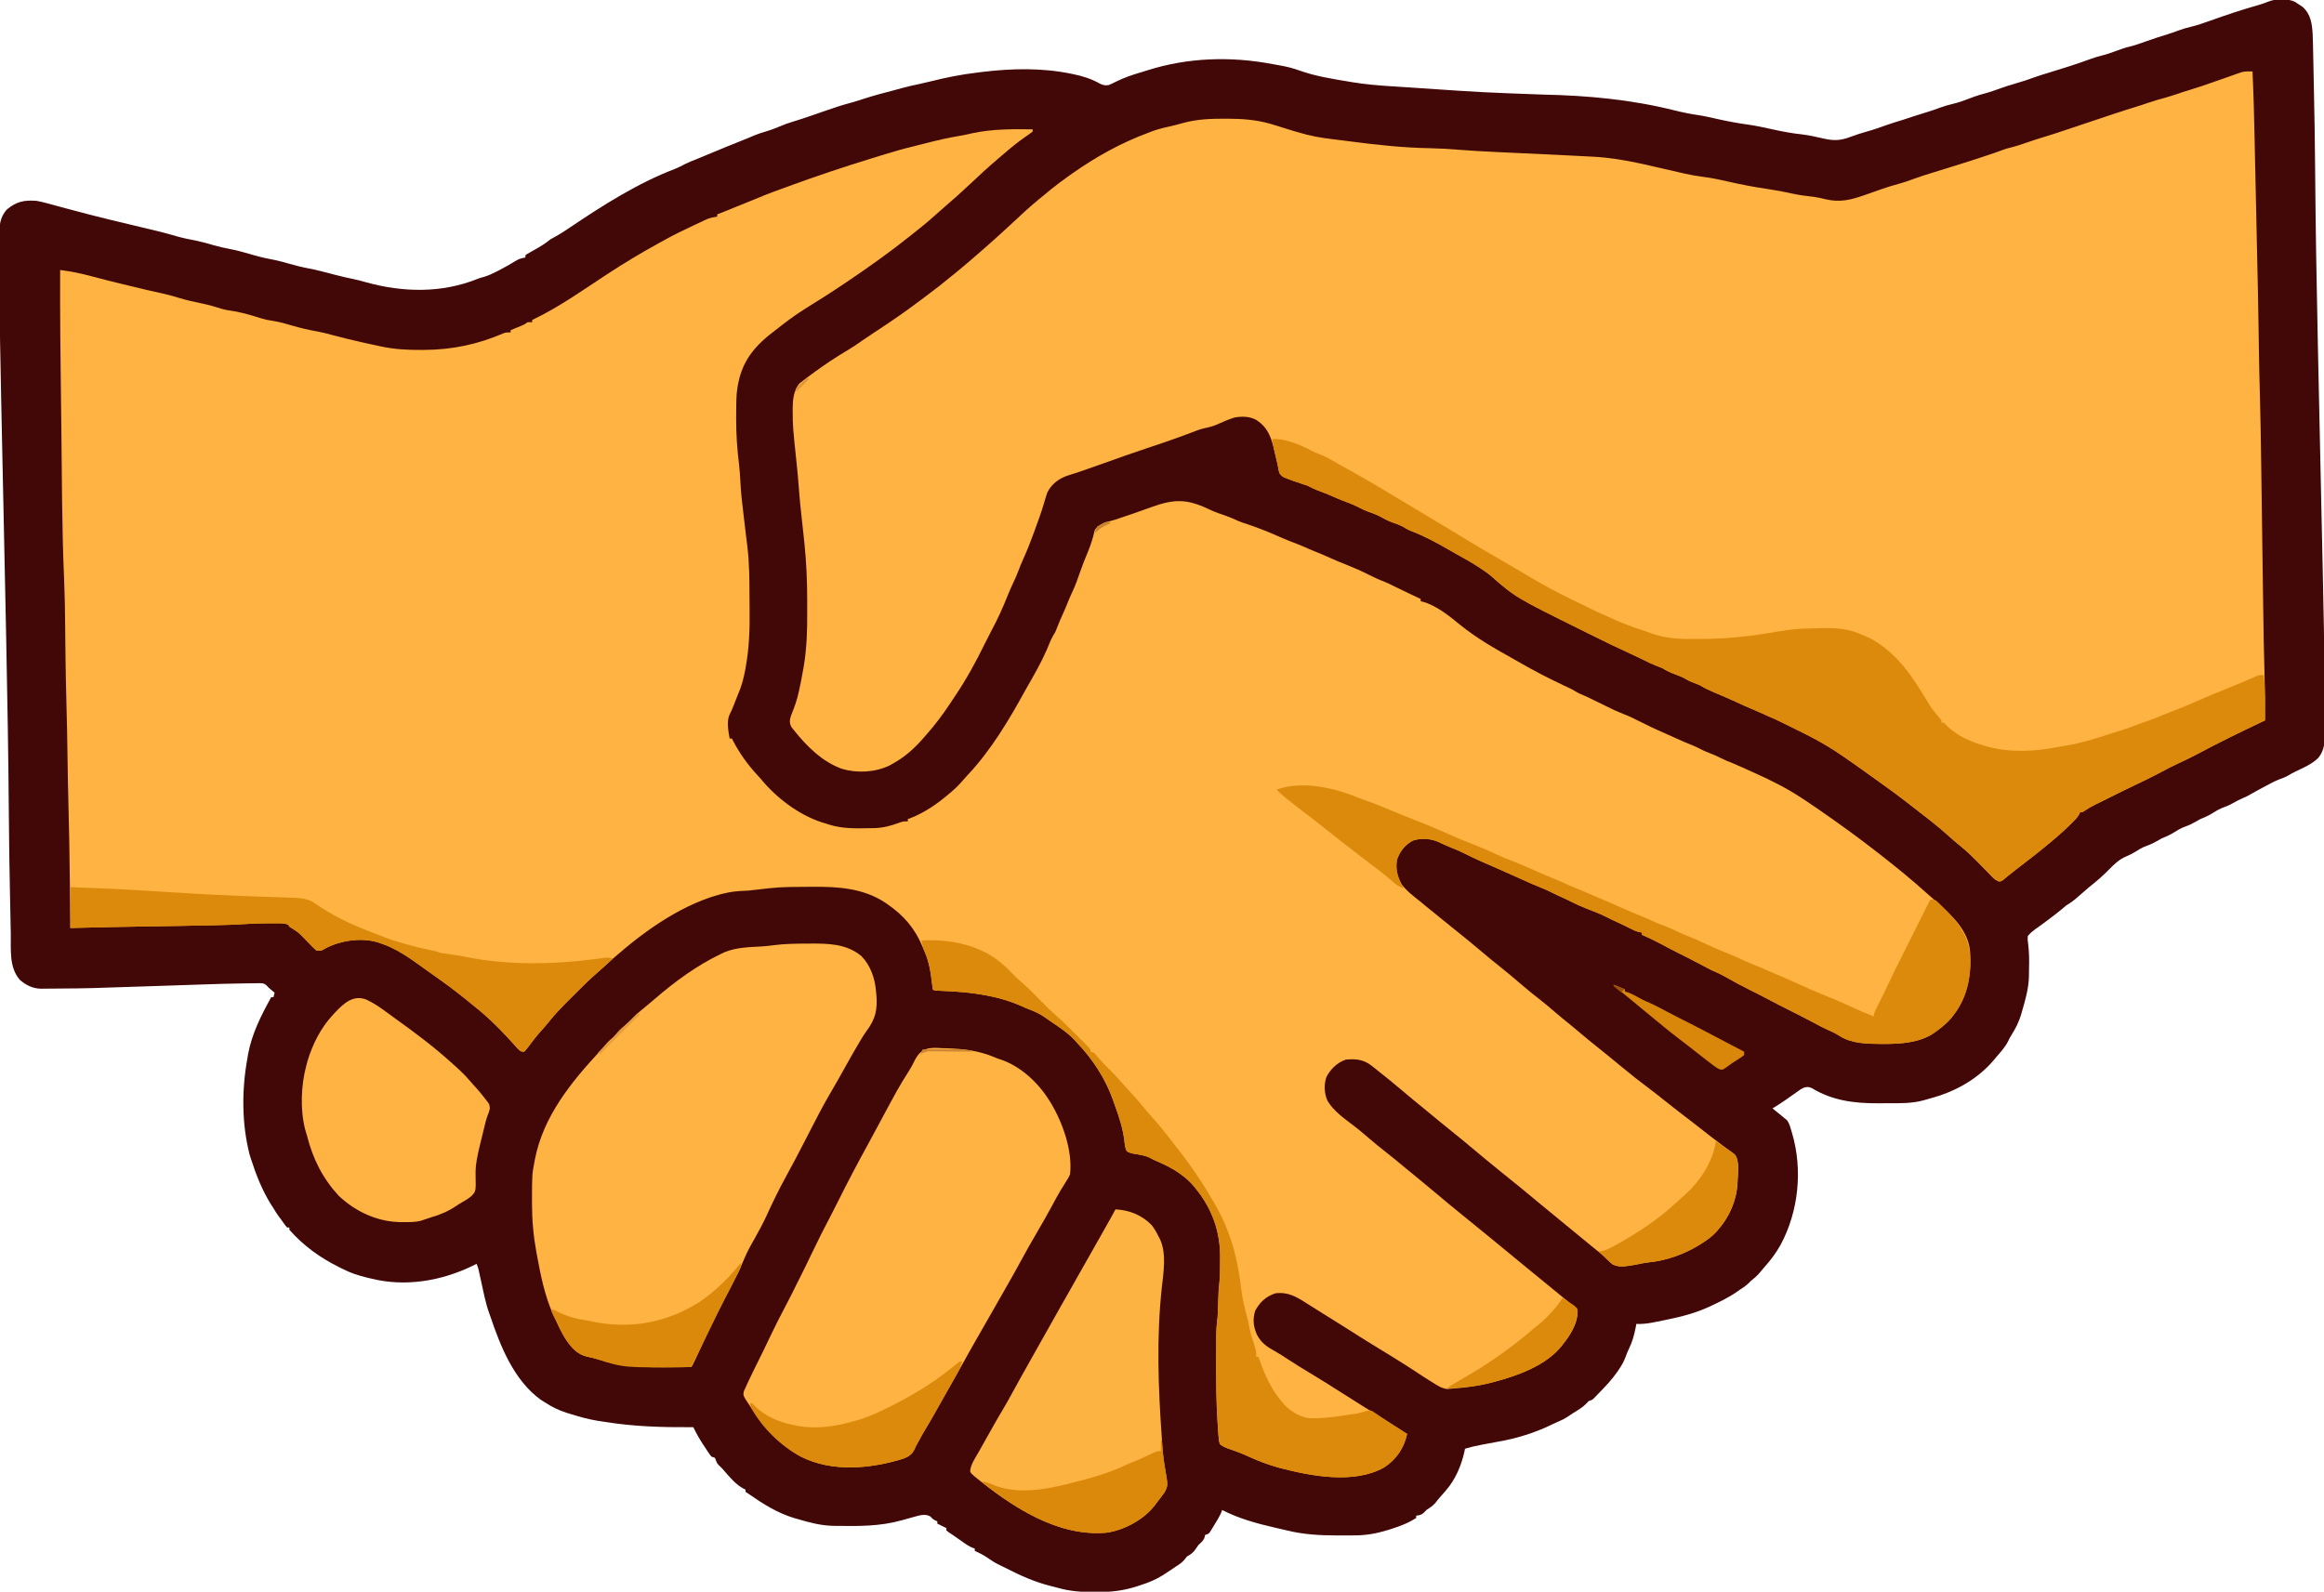 <?xml version="1.0" encoding="UTF-8"?>
<svg version="1.1" xmlns="http://www.w3.org/2000/svg" width="2048" height="1403">
<path d="M0 0 C1.171 0.732 2.319 1.502 3.438 2.312 C4.489 3.014 5.541 3.715 6.625 4.438 C13.826 10.89 14.868 19.199 15.438 28.312 C15.707 34.676 15.812 41.046 15.938 47.414 C15.978 49.363 16.019 51.312 16.061 53.261 C16.147 57.402 16.231 61.543 16.312 65.684 C16.392 69.699 16.475 73.714 16.562 77.729 C17.054 100.268 17.427 122.804 17.597 145.348 C18.001 197.368 18.899 249.368 20.008 301.377 C20.086 305.025 20.163 308.673 20.241 312.322 C20.941 345.289 21.653 378.256 22.376 411.223 C25.76 565.35 25.76 565.35 25.951 617.947 C25.965 620.847 25.987 623.747 26.012 626.647 C26.048 631.007 26.059 635.366 26.048 639.726 C26.047 641.256 26.054 642.786 26.071 644.317 C26.153 652.749 25.887 659.55 20.438 666.312 C14.754 671.935 7.265 675.053 0.145 678.48 C-2.02 679.525 -4.005 680.588 -6.051 681.863 C-8.726 683.407 -11.46 684.397 -14.359 685.442 C-18.441 687.055 -22.263 689.176 -26.125 691.25 C-26.936 691.68 -27.748 692.11 -28.584 692.553 C-32.236 694.495 -35.861 696.469 -39.441 698.539 C-42.562 700.312 -42.562 700.312 -45.938 701.75 C-48.787 702.978 -51.323 704.274 -54 705.812 C-56.793 707.402 -59.46 708.714 -62.5 709.75 C-66.758 711.234 -70.369 713.533 -74.188 715.902 C-77.194 717.688 -80.339 718.964 -83.562 720.312 C-85.05 721.132 -86.528 721.966 -88 722.812 C-90.793 724.402 -93.46 725.714 -96.5 726.75 C-100.758 728.234 -104.369 730.533 -108.188 732.902 C-111.194 734.688 -114.339 735.964 -117.562 737.312 C-119.05 738.132 -120.528 738.966 -122 739.812 C-124.793 741.402 -127.46 742.714 -130.5 743.75 C-134.754 745.233 -138.363 747.528 -142.176 749.898 C-144.202 751.099 -146.133 752.062 -148.312 752.938 C-154.644 755.616 -159.083 759.617 -163.75 764.5 C-169.371 770.256 -175.249 775.32 -181.562 780.312 C-184.617 782.867 -187.624 785.472 -190.59 788.129 C-194.115 791.273 -197.464 793.94 -201.562 796.312 C-203.021 797.519 -204.479 798.728 -205.926 799.948 C-208.48 802.077 -211.114 804.098 -213.75 806.125 C-214.587 806.769 -214.587 806.769 -215.441 807.426 C-219.965 810.892 -224.569 814.234 -229.223 817.523 C-232.674 820.13 -232.674 820.13 -235.562 823.312 C-235.828 826.449 -235.828 826.449 -235.312 829.938 C-235.18 831.282 -235.052 832.627 -234.93 833.973 C-234.864 834.679 -234.798 835.386 -234.729 836.114 C-234.22 842.827 -234.43 849.587 -234.562 856.312 C-234.579 857.496 -234.596 858.679 -234.613 859.898 C-235.03 870.108 -237.699 879.568 -240.562 889.312 C-240.883 890.453 -241.204 891.594 -241.535 892.77 C-243.497 899.25 -246.32 904.768 -249.879 910.523 C-251.616 913.302 -251.616 913.302 -253.02 916.336 C-255.742 921.587 -259.738 925.834 -263.562 930.312 C-264.255 931.153 -264.947 931.993 -265.66 932.859 C-280.338 950.089 -300.392 960.946 -322.108 966.665 C-323.809 967.114 -325.5 967.602 -327.181 968.122 C-337.444 970.985 -347.741 970.801 -358.325 970.759 C-361.528 970.75 -364.73 970.779 -367.934 970.811 C-388.832 970.881 -407.967 968.4 -426.02 957.387 C-429.111 956.081 -430.416 956.239 -433.562 957.312 C-435.711 958.451 -435.711 958.451 -437.75 959.938 C-438.526 960.475 -439.302 961.013 -440.102 961.566 C-440.914 962.143 -441.726 962.719 -442.562 963.312 C-444.249 964.501 -445.937 965.688 -447.625 966.875 C-448.449 967.455 -449.272 968.035 -450.121 968.633 C-453.532 970.98 -457.03 973.154 -460.562 975.312 C-459.424 976.235 -459.424 976.235 -458.262 977.176 C-456.771 978.388 -456.771 978.388 -455.25 979.625 C-454.264 980.426 -453.278 981.226 -452.262 982.051 C-451.371 982.797 -450.48 983.544 -449.562 984.312 C-449.003 984.748 -448.444 985.184 -447.867 985.633 C-445.743 988.368 -444.962 991.598 -444 994.875 C-443.783 995.595 -443.566 996.315 -443.343 997.057 C-433.8 1029.338 -437.529 1066.177 -453.555 1095.82 C-457.61 1103.009 -462.412 1109.383 -467.938 1115.5 C-469.415 1117.148 -470.806 1118.835 -472.188 1120.562 C-474.474 1123.21 -476.798 1125.186 -479.562 1127.312 C-480.202 1127.973 -480.841 1128.632 -481.5 1129.312 C-483.991 1131.728 -486.639 1133.437 -489.562 1135.312 C-490.164 1135.743 -490.766 1136.174 -491.387 1136.617 C-498.651 1141.737 -506.531 1145.563 -514.562 1149.312 C-515.238 1149.629 -515.914 1149.945 -516.611 1150.271 C-528.24 1155.619 -540.055 1158.733 -552.562 1161.312 C-553.509 1161.51 -554.455 1161.708 -555.431 1161.911 C-558.264 1162.496 -561.099 1163.065 -563.938 1163.625 C-564.799 1163.797 -565.66 1163.968 -566.548 1164.145 C-571.309 1165.045 -575.717 1165.489 -580.562 1165.312 C-580.721 1166.196 -580.88 1167.079 -581.043 1167.988 C-582.406 1174.998 -584.075 1181.226 -587.281 1187.617 C-588.323 1189.808 -589.147 1191.912 -589.949 1194.191 C-591.459 1198.278 -593.446 1201.77 -595.875 1205.375 C-596.298 1206.008 -596.721 1206.64 -597.157 1207.292 C-602.093 1214.428 -608.011 1220.658 -614.093 1226.822 C-615.342 1228.089 -616.568 1229.38 -617.789 1230.676 C-619.562 1232.312 -619.562 1232.312 -622.562 1233.312 C-623.222 1234.014 -623.883 1234.715 -624.562 1235.438 C-627.858 1238.893 -631.878 1241.183 -635.918 1243.676 C-637.919 1244.914 -639.877 1246.223 -641.812 1247.562 C-644.296 1249.143 -646.719 1250.324 -649.445 1251.418 C-651.005 1252.077 -652.539 1252.797 -654.055 1253.551 C-669.631 1261.215 -686.463 1266.46 -703.562 1269.312 C-706.288 1269.811 -709.011 1270.323 -711.734 1270.839 C-713.57 1271.187 -715.407 1271.53 -717.245 1271.868 C-722.114 1272.777 -726.825 1273.864 -731.562 1275.312 C-731.686 1275.982 -731.81 1276.651 -731.938 1277.34 C-734.614 1289.804 -740.031 1302.695 -748.562 1312.312 C-749.152 1312.996 -749.741 1313.679 -750.348 1314.383 C-751.546 1315.762 -752.754 1317.134 -753.973 1318.496 C-755.256 1319.963 -756.456 1321.503 -757.625 1323.062 C-759.96 1325.774 -762.566 1327.377 -765.562 1329.312 C-766.583 1330.395 -766.583 1330.395 -767.625 1331.5 C-769.914 1333.641 -771.492 1333.971 -774.562 1334.312 C-774.562 1334.973 -774.562 1335.632 -774.562 1336.312 C-781.526 1340.86 -788.739 1343.562 -796.625 1346.062 C-797.546 1346.356 -798.467 1346.649 -799.417 1346.951 C-808.995 1349.903 -818.054 1351.622 -828.09 1351.684 C-829.068 1351.695 -830.047 1351.706 -831.055 1351.717 C-834.204 1351.744 -837.351 1351.751 -840.5 1351.75 C-841.576 1351.751 -842.652 1351.752 -843.76 1351.753 C-859.5 1351.731 -874.336 1350.941 -889.659 1347.048 C-892.639 1346.293 -895.63 1345.621 -898.633 1344.961 C-914.468 1341.37 -931.101 1336.841 -945.562 1329.312 C-945.791 1329.967 -946.019 1330.622 -946.254 1331.297 C-947.986 1335.288 -950.202 1338.875 -952.5 1342.562 C-952.943 1343.295 -953.386 1344.027 -953.842 1344.781 C-954.274 1345.477 -954.707 1346.173 -955.152 1346.891 C-955.543 1347.524 -955.933 1348.157 -956.336 1348.81 C-957.562 1350.312 -957.562 1350.312 -960.562 1351.312 C-960.686 1351.89 -960.81 1352.467 -960.938 1353.062 C-961.858 1356.378 -964.12 1357.925 -966.562 1360.312 C-967.416 1361.506 -968.249 1362.715 -969.062 1363.938 C-971.192 1367.035 -973.272 1368.456 -976.562 1370.312 C-977.202 1371.117 -977.841 1371.921 -978.5 1372.75 C-980.91 1375.744 -983.3 1377.281 -986.562 1379.312 C-987.981 1380.268 -989.398 1381.227 -990.812 1382.188 C-992.394 1383.233 -993.977 1384.274 -995.562 1385.312 C-996.299 1385.797 -997.035 1386.282 -997.794 1386.781 C-1004.102 1390.756 -1010.413 1393.304 -1017.5 1395.562 C-1018.507 1395.9 -1019.515 1396.238 -1020.553 1396.586 C-1032.596 1400.52 -1043.936 1401.721 -1056.562 1401.688 C-1057.292 1401.687 -1058.021 1401.687 -1058.772 1401.687 C-1069.657 1401.655 -1079.939 1400.914 -1090.447 1397.911 C-1092.668 1397.283 -1094.899 1396.727 -1097.141 1396.18 C-1110.895 1392.723 -1123.359 1387.088 -1135.957 1380.645 C-1138.206 1379.495 -1140.471 1378.4 -1142.75 1377.312 C-1146.496 1375.451 -1149.862 1373.135 -1153.309 1370.773 C-1156.597 1368.642 -1160.022 1366.986 -1163.562 1365.312 C-1163.562 1364.652 -1163.562 1363.993 -1163.562 1363.312 C-1164.291 1363.048 -1165.019 1362.784 -1165.77 1362.512 C-1168.579 1361.305 -1170.776 1359.912 -1173.25 1358.125 C-1175.961 1356.176 -1178.67 1354.24 -1181.434 1352.367 C-1182.342 1351.751 -1183.251 1351.135 -1184.188 1350.5 C-1185.025 1349.937 -1185.863 1349.373 -1186.727 1348.793 C-1187.635 1348.06 -1187.635 1348.06 -1188.562 1347.312 C-1188.562 1346.652 -1188.562 1345.993 -1188.562 1345.312 C-1189.14 1345.024 -1189.717 1344.735 -1190.312 1344.438 C-1193.438 1342.875 -1193.438 1342.875 -1196.562 1341.312 C-1196.562 1340.652 -1196.562 1339.993 -1196.562 1339.312 C-1197.119 1339.065 -1197.676 1338.818 -1198.25 1338.562 C-1200.562 1337.312 -1200.562 1337.312 -1202.625 1335.062 C-1207.811 1331.973 -1213.804 1334.62 -1219.425 1336.031 C-1222.249 1336.788 -1225.063 1337.574 -1227.875 1338.375 C-1246.924 1343.768 -1265.883 1343.602 -1285.562 1343.312 C-1286.691 1343.302 -1286.691 1343.302 -1287.842 1343.291 C-1298.913 1343.13 -1309.027 1340.436 -1319.562 1337.312 C-1321.202 1336.848 -1321.202 1336.848 -1322.875 1336.375 C-1337.459 1331.936 -1350.158 1323.969 -1362.562 1315.312 C-1363.553 1314.652 -1364.543 1313.993 -1365.562 1313.312 C-1365.562 1312.652 -1365.562 1311.993 -1365.562 1311.312 C-1366.146 1311.044 -1366.73 1310.776 -1367.332 1310.5 C-1374.215 1306.835 -1379.422 1300.426 -1384.484 1294.645 C-1386.528 1292.294 -1386.528 1292.294 -1388.762 1290.18 C-1390.562 1288.312 -1390.562 1288.312 -1391.625 1285.625 C-1391.934 1284.862 -1392.244 1284.099 -1392.562 1283.312 C-1393.553 1282.983 -1394.543 1282.652 -1395.562 1282.312 C-1396.941 1280.674 -1396.941 1280.674 -1398.34 1278.559 C-1398.854 1277.786 -1399.367 1277.013 -1399.896 1276.217 C-1400.426 1275.403 -1400.955 1274.589 -1401.5 1273.75 C-1402.025 1272.963 -1402.551 1272.176 -1403.092 1271.365 C-1406.301 1266.493 -1409.058 1261.581 -1411.562 1256.312 C-1412.356 1256.318 -1413.15 1256.323 -1413.967 1256.328 C-1439.172 1256.472 -1463.563 1255.779 -1488.521 1251.796 C-1491.018 1251.399 -1493.517 1251.026 -1496.02 1250.664 C-1504.383 1249.315 -1512.355 1247.008 -1520.438 1244.5 C-1522.008 1244.021 -1522.008 1244.021 -1523.61 1243.532 C-1530.57 1241.289 -1536.465 1238.329 -1542.562 1234.312 C-1543.648 1233.633 -1544.733 1232.954 -1545.852 1232.254 C-1569.612 1215.238 -1581.595 1184.987 -1590.562 1158.312 C-1590.858 1157.499 -1591.153 1156.686 -1591.457 1155.848 C-1594.768 1146.622 -1596.57 1136.839 -1598.672 1127.281 C-1598.943 1126.051 -1598.943 1126.051 -1599.219 1124.797 C-1599.568 1123.207 -1599.913 1121.617 -1600.256 1120.026 C-1601.083 1116.061 -1601.083 1116.061 -1602.562 1112.312 C-1603.716 1112.893 -1604.87 1113.473 -1606.059 1114.07 C-1633.649 1127.457 -1665.503 1132.884 -1695.562 1125.312 C-1696.892 1124.996 -1698.221 1124.68 -1699.551 1124.363 C-1706.563 1122.642 -1713.115 1120.561 -1719.562 1117.312 C-1720.871 1116.67 -1722.179 1116.028 -1723.488 1115.387 C-1740.218 1107.137 -1755.146 1096.425 -1767.562 1082.312 C-1767.562 1081.652 -1767.562 1080.993 -1767.562 1080.312 C-1768.223 1080.312 -1768.882 1080.312 -1769.562 1080.312 C-1770.965 1078.703 -1770.965 1078.703 -1772.5 1076.562 C-1773.256 1075.518 -1773.256 1075.518 -1774.027 1074.453 C-1774.534 1073.747 -1775.041 1073.04 -1775.562 1072.312 C-1776.092 1071.611 -1776.622 1070.91 -1777.168 1070.188 C-1778.809 1067.982 -1780.164 1065.68 -1781.562 1063.312 C-1782.284 1062.219 -1783.006 1061.126 -1783.75 1060 C-1791.681 1047.211 -1797.007 1033.602 -1801.562 1019.312 C-1801.913 1018.221 -1802.264 1017.129 -1802.625 1016.004 C-1809.61 988.501 -1809.599 959.11 -1804.562 931.312 C-1804.255 929.437 -1804.255 929.437 -1803.941 927.523 C-1800.591 909.421 -1792.39 893.286 -1783.562 877.312 C-1782.902 877.312 -1782.243 877.312 -1781.562 877.312 C-1781.233 875.992 -1780.902 874.673 -1780.562 873.312 C-1781.491 872.549 -1782.419 871.786 -1783.375 871 C-1785.024 869.644 -1786.483 868.411 -1787.826 866.746 C-1790.245 864.749 -1791.839 864.956 -1794.949 864.989 C-1796.051 864.994 -1797.153 864.999 -1798.288 865.004 C-1800.084 865.037 -1800.084 865.037 -1801.917 865.07 C-1803.167 865.082 -1804.418 865.095 -1805.706 865.107 C-1818.144 865.254 -1830.577 865.623 -1843.007 866.053 C-1847.046 866.193 -1851.085 866.325 -1855.124 866.457 C-1865.876 866.807 -1876.627 867.166 -1887.378 867.531 C-1945.272 869.496 -1945.272 869.496 -1970.181 869.665 C-1972.14 869.68 -1974.1 869.701 -1976.06 869.729 C-1978.715 869.764 -1981.37 869.773 -1984.026 869.773 C-1984.782 869.788 -1985.538 869.802 -1986.318 869.817 C-1993.53 869.755 -1999.795 866.721 -2005.18 861.91 C-2014.813 850.78 -2012.796 834.746 -2013.062 820.977 C-2013.103 818.988 -2013.144 817 -2013.186 815.012 C-2013.272 810.784 -2013.356 806.555 -2013.438 802.327 C-2013.517 798.228 -2013.6 794.13 -2013.688 790.032 C-2014.182 766.93 -2014.553 743.831 -2014.722 720.725 C-2015.127 667.042 -2016.024 613.38 -2017.133 559.708 C-2017.211 555.941 -2017.288 552.174 -2017.366 548.407 C-2018.066 514.363 -2018.778 480.319 -2019.501 446.275 C-2022.885 287.048 -2022.885 287.048 -2023.018 233.341 C-2023.027 230.375 -2023.043 227.41 -2023.062 224.445 C-2023.087 219.995 -2023.092 215.545 -2023.078 211.094 C-2023.075 209.532 -2023.079 207.97 -2023.09 206.408 C-2023.146 197.278 -2022.87 190.33 -2016.668 183.105 C-2008.213 176.028 -2001.496 174.548 -1990.562 175.312 C-1985.602 176.214 -1980.79 177.516 -1975.938 178.875 C-1974.578 179.242 -1973.219 179.608 -1971.859 179.972 C-1969.092 180.715 -1966.327 181.465 -1963.564 182.222 C-1957.62 183.848 -1951.654 185.393 -1945.688 186.938 C-1944.032 187.368 -1944.032 187.368 -1942.343 187.807 C-1930.786 190.798 -1919.177 193.558 -1907.562 196.312 C-1879.035 203.086 -1879.035 203.086 -1866.541 206.68 C-1860.885 208.285 -1855.185 209.413 -1849.406 210.5 C-1844.278 211.584 -1839.282 213.03 -1834.247 214.479 C-1829.607 215.796 -1824.998 216.873 -1820.25 217.75 C-1813.128 219.086 -1806.274 221.071 -1799.328 223.119 C-1793.014 224.957 -1786.768 226.341 -1780.301 227.535 C-1775.988 228.432 -1771.794 229.595 -1767.562 230.812 C-1762.191 232.355 -1756.874 233.719 -1751.375 234.75 C-1743.805 236.174 -1736.412 238.138 -1728.971 240.119 C-1722.688 241.783 -1716.421 243.246 -1710.051 244.535 C-1706.628 245.298 -1703.277 246.203 -1699.902 247.147 C-1667.335 256.166 -1633.105 256.841 -1601.569 244.071 C-1599.562 243.312 -1599.562 243.312 -1596 242.328 C-1592.027 241.154 -1588.55 239.51 -1584.875 237.625 C-1584.182 237.276 -1583.49 236.926 -1582.776 236.566 C-1577.407 233.826 -1572.235 230.841 -1567.113 227.66 C-1564.551 226.306 -1562.417 225.719 -1559.562 225.312 C-1559.562 224.653 -1559.562 223.993 -1559.562 223.312 C-1558.081 222.231 -1558.081 222.231 -1556.02 221.07 C-1555.275 220.644 -1554.531 220.217 -1553.764 219.777 C-1552.975 219.335 -1552.187 218.893 -1551.375 218.438 C-1546.463 215.662 -1541.925 212.917 -1537.562 209.312 C-1536.23 208.525 -1534.875 207.773 -1533.5 207.062 C-1528.806 204.519 -1524.43 201.611 -1520.008 198.625 C-1491.393 179.334 -1460.249 159.536 -1427.852 147.238 C-1424.584 145.917 -1421.489 144.302 -1418.375 142.656 C-1415.079 141.081 -1411.716 139.751 -1408.319 138.41 C-1403.583 136.524 -1398.889 134.534 -1394.188 132.562 C-1385.512 128.934 -1376.814 125.375 -1368.071 121.913 C-1364.654 120.559 -1361.255 119.189 -1357.891 117.707 C-1354.743 116.388 -1351.653 115.376 -1348.375 114.438 C-1343.975 113.12 -1339.778 111.633 -1335.562 109.812 C-1331.682 108.138 -1327.843 106.727 -1323.789 105.535 C-1318.492 103.933 -1313.252 102.212 -1308.023 100.402 C-1306.914 100.019 -1306.914 100.019 -1305.782 99.627 C-1302.731 98.57 -1299.681 97.509 -1296.632 96.446 C-1288.793 93.716 -1280.999 91.041 -1272.959 88.95 C-1269.113 87.927 -1265.345 86.672 -1261.562 85.438 C-1252.647 82.574 -1243.651 80.151 -1234.581 77.835 C-1231.96 77.156 -1229.355 76.424 -1226.75 75.688 C-1221.83 74.336 -1216.866 73.296 -1211.871 72.262 C-1208.511 71.543 -1205.18 70.73 -1201.848 69.895 C-1188.463 66.546 -1175.263 63.928 -1161.562 62.312 C-1160.025 62.117 -1158.487 61.922 -1156.949 61.727 C-1130.838 58.558 -1104.401 58.006 -1078.562 63.312 C-1077.856 63.456 -1077.149 63.599 -1076.421 63.746 C-1068.045 65.493 -1060.609 67.858 -1053.113 72.141 C-1050.199 73.479 -1048.731 73.766 -1045.562 73.312 C-1043.216 72.321 -1041.008 71.286 -1038.75 70.125 C-1031.621 66.629 -1024.47 64.175 -1016.842 61.988 C-1015.101 61.472 -1013.369 60.928 -1011.64 60.371 C-976.003 48.963 -937.702 47.799 -901.146 54.82 C-898.888 55.251 -896.627 55.649 -894.359 56.031 C-888.625 57.056 -883.214 58.375 -877.749 60.357 C-863.462 65.526 -848.5 67.828 -833.562 70.312 C-832.535 70.484 -831.508 70.656 -830.45 70.833 C-819.586 72.598 -808.728 73.573 -797.746 74.266 C-795.752 74.395 -793.757 74.524 -791.763 74.654 C-789.711 74.787 -787.659 74.919 -785.607 75.05 C-780.536 75.378 -775.466 75.721 -770.396 76.064 C-716.432 79.73 -716.432 79.73 -662.385 81.699 C-623.321 82.513 -585.15 86.069 -547.165 95.546 C-540.056 97.314 -533.006 98.787 -525.745 99.818 C-520.108 100.694 -514.564 102.002 -509 103.25 C-500.099 105.207 -491.259 106.911 -482.229 108.126 C-474.84 109.168 -467.596 110.762 -460.312 112.375 C-451.786 114.261 -443.462 115.856 -434.773 116.742 C-427.86 117.561 -421.04 119.21 -414.251 120.725 C-405.872 122.515 -400.06 122.074 -392 119 C-387.224 117.236 -382.471 115.665 -377.562 114.312 C-371.595 112.659 -365.818 110.659 -360.004 108.535 C-355.612 106.975 -351.172 105.622 -346.711 104.277 C-342.647 103.032 -338.625 101.671 -334.598 100.312 C-331.412 99.263 -328.211 98.283 -325 97.312 C-320.943 96.081 -316.966 94.749 -313 93.25 C-309.32 91.877 -305.702 90.819 -301.875 89.938 C-296.179 88.591 -290.864 86.616 -285.42 84.507 C-280.773 82.722 -276.139 81.31 -271.312 80.082 C-268.121 79.189 -265.049 78.079 -261.938 76.938 C-256.631 74.998 -251.306 73.307 -245.875 71.75 C-240.221 70.128 -234.701 68.335 -229.191 66.266 C-225.326 64.864 -221.398 63.697 -217.465 62.504 C-204.951 58.701 -192.469 54.782 -180.192 50.266 C-177.029 49.116 -173.888 48.112 -170.617 47.332 C-166.312 46.301 -162.214 44.84 -158.062 43.312 C-153.954 41.801 -149.901 40.345 -145.637 39.336 C-140.925 38.214 -136.427 36.579 -131.875 34.938 C-125.105 32.528 -118.325 30.267 -111.438 28.211 C-108.581 27.318 -105.799 26.307 -103 25.25 C-99.341 23.886 -95.74 22.822 -91.938 21.938 C-86.377 20.608 -81.055 18.794 -75.685 16.858 C-61.017 11.578 -46.226 6.643 -31.219 2.418 C-28.56 1.614 -26.121 0.744 -23.562 -0.297 C-16.412 -3.027 -7.004 -3.32 0 0 Z " fill="#420707" transform="translate(2022.562,1.688)"/>
<path d="M0 0 C0 0.66 0 1.32 0 2 C-2.032 3.557 -4.07 5.005 -6.188 6.438 C-12.925 11.123 -19.17 16.196 -25.357 21.579 C-27.014 23.012 -28.686 24.426 -30.363 25.836 C-38.896 33.029 -47.041 40.586 -55.148 48.253 C-62.571 55.256 -70.148 62.044 -77.921 68.652 C-81.419 71.628 -84.857 74.655 -88.25 77.75 C-92.999 82.057 -97.963 86.038 -103 90 C-104.605 91.291 -106.209 92.582 -107.812 93.875 C-125.617 108.091 -144.125 121.248 -163 134 C-163.64 134.434 -164.279 134.868 -164.938 135.314 C-171.808 139.968 -178.752 144.49 -185.767 148.921 C-210.284 164.218 -210.284 164.218 -233 182 C-233.855 182.735 -234.709 183.47 -235.59 184.227 C-251.465 198.12 -258.726 212.276 -260.821 233.224 C-261.251 239.891 -261.242 246.572 -261.25 253.25 C-261.252 254.063 -261.254 254.876 -261.256 255.713 C-261.264 269.015 -260.403 281.99 -258.754 295.199 C-258.132 300.301 -257.795 305.367 -257.555 310.496 C-257.053 320.849 -255.821 331.091 -254.562 341.375 C-253.795 347.725 -253.041 354.076 -252.305 360.429 C-252.022 362.812 -251.719 365.191 -251.412 367.571 C-249.553 382.794 -249.556 398.089 -249.52 413.403 C-249.511 416.526 -249.483 419.649 -249.438 422.772 C-249.191 440.009 -249.737 456.676 -252.781 473.68 C-252.907 474.388 -253.032 475.096 -253.162 475.826 C-254.632 483.927 -256.619 491.473 -260 499 C-260.551 500.37 -261.096 501.742 -261.633 503.117 C-262.006 504.057 -262.006 504.057 -262.387 505.016 C-262.888 506.278 -263.388 507.541 -263.887 508.805 C-264.88 511.302 -265.851 513.735 -267.168 516.082 C-269.778 522.1 -268.15 530.673 -267 537 C-266.34 537 -265.68 537 -265 537 C-264.683 537.632 -264.366 538.263 -264.039 538.914 C-258.121 550.26 -250.798 560.427 -242.07 569.777 C-240.204 571.781 -238.444 573.838 -236.688 575.938 C-222.602 591.957 -202.736 606.278 -182 612 C-181.18 612.264 -180.36 612.529 -179.516 612.801 C-167.462 616.654 -155.52 616.205 -143 616 C-141.695 615.983 -140.391 615.966 -139.047 615.949 C-131.127 615.633 -124.542 613.806 -117.18 611.059 C-114 610 -114 610 -110 610 C-110 609.34 -110 608.68 -110 608 C-109.296 607.743 -108.592 607.487 -107.867 607.223 C-95.145 602.29 -84.368 594.793 -74 586 C-73.292 585.415 -72.585 584.83 -71.855 584.227 C-67.801 580.8 -64.242 577.175 -60.816 573.121 C-59.607 571.709 -58.365 570.326 -57.09 568.973 C-36.547 547.125 -20.687 520.42 -6.34 494.242 C-4.242 490.418 -2.068 486.645 0.125 482.875 C6.102 472.442 11.505 461.753 15.895 450.551 C17.056 447.871 18.494 445.499 20 443 C20.662 441.474 21.287 439.931 21.875 438.375 C23.307 434.691 24.843 431.089 26.5 427.5 C28.473 423.217 30.259 418.894 31.977 414.504 C33.026 411.936 34.188 409.445 35.375 406.938 C37.79 401.697 39.684 396.352 41.554 390.901 C43.862 384.235 46.487 377.717 49.179 371.198 C51.549 365.381 53.329 359.688 54.625 353.531 C57.925 347.456 66.844 345.905 73.062 343.938 C83.84 340.443 94.503 336.655 105.162 332.82 C124.577 325.855 135.68 325.673 154.562 334.5 C155.427 334.911 156.292 335.322 157.184 335.746 C161.593 337.709 166.151 339.224 170.707 340.809 C174.215 342.078 177.567 343.552 180.953 345.109 C183.685 346.298 186.479 347.187 189.312 348.102 C199.147 351.389 208.728 355.236 218.194 359.457 C223.433 361.785 228.744 363.861 234.109 365.883 C237.406 367.157 240.616 368.575 243.832 370.039 C246.157 371.07 248.507 372.008 250.875 372.938 C254.47 374.356 257.99 375.883 261.5 377.5 C266.602 379.847 271.778 381.938 277 384 C283.52 386.592 289.873 389.376 296.125 392.562 C300.851 394.967 305.549 397.145 310.523 398.98 C313.324 400.133 315.989 401.475 318.69 402.843 C323.093 405.048 327.551 407.139 332 409.25 C332.966 409.709 333.931 410.168 334.926 410.641 C337.284 411.761 339.642 412.881 342 414 C342 414.66 342 415.32 342 416 C342.58 416.125 343.16 416.25 343.758 416.379 C355.992 419.767 367.317 429.087 377 437 C391.049 448.336 406.37 457.208 422.123 465.95 C424.537 467.3 426.933 468.68 429.329 470.063 C442.011 477.375 454.896 484.005 468.144 490.232 C469.089 490.677 470.034 491.123 471.008 491.582 C471.85 491.976 472.692 492.37 473.559 492.777 C476 494 476 494 478.375 495.464 C481.48 497.281 484.683 498.607 488 500 C490.256 501.069 492.504 502.153 494.746 503.25 C496.008 503.865 497.271 504.479 498.533 505.094 C500.486 506.047 502.439 507.001 504.391 507.957 C512.776 512.135 512.776 512.135 521.43 515.699 C525.361 517.131 528.976 518.898 532.688 520.812 C540.849 524.958 549.084 528.893 557.5 532.5 C560.805 533.916 564.055 535.417 567.312 536.938 C572.069 539.147 576.854 541.167 581.738 543.07 C584.557 544.229 587.231 545.603 589.938 547 C592.252 548.122 594.604 549.065 597 550 C600.086 551.204 603.056 552.481 606 554 C609.662 555.886 613.415 557.392 617.25 558.889 C619.861 559.944 622.418 561.071 624.977 562.246 C629.165 564.164 633.363 566.061 637.566 567.945 C651.287 574.153 664.412 580.677 677 589 C677.973 589.626 678.946 590.253 679.949 590.898 C682.997 592.889 686.002 594.935 689 597 C689.805 597.553 690.611 598.106 691.44 598.675 C709.324 610.97 726.891 623.647 744 637 C744.571 637.444 745.141 637.889 745.729 638.347 C760.787 650.083 775.623 662.111 789.746 674.965 C791.761 676.784 793.809 678.552 795.875 680.312 C809.601 692.381 824.813 706.056 826.158 725.257 C827.404 747.608 823.341 767.305 808.5 784.562 C804.343 788.864 799.933 792.619 795 796 C794.339 796.461 793.677 796.923 792.996 797.398 C780.814 805.027 764.979 806.198 751 806.188 C749.336 806.186 749.336 806.186 747.639 806.185 C735.308 806.093 721.665 805.956 711 799.062 C707.795 797.001 704.642 795.404 701.125 793.945 C696.322 791.809 691.712 789.259 687.062 786.812 C679.945 783.087 672.827 779.372 665.625 775.812 C659.045 772.557 652.553 769.149 646.067 765.71 C641.06 763.063 636.02 760.5 630.938 758 C624.229 754.697 617.696 751.116 611.201 747.412 C606.891 744.972 602.565 742.939 598 741 C594.992 739.491 592.029 737.901 589.062 736.312 C582.351 732.746 575.604 729.275 568.791 725.906 C564.206 723.63 559.69 721.247 555.188 718.812 C549.241 715.6 543.204 712.683 537 710 C537 709.34 537 708.68 537 708 C535.902 707.82 535.902 707.82 534.781 707.637 C532.025 707.006 529.99 706.13 527.5 704.812 C523.501 702.748 519.468 700.808 515.375 698.938 C511.818 697.311 508.289 695.666 504.812 693.875 C499.539 691.2 494.005 689.156 488.492 687.035 C483.369 685.036 478.469 682.794 473.574 680.289 C469.961 678.48 466.276 676.842 462.59 675.188 C460.34 674.156 458.137 673.071 455.938 671.938 C453.117 670.502 450.269 669.282 447.32 668.133 C442.458 666.205 437.694 664.11 432.938 661.938 C422.874 657.374 412.763 652.921 402.645 648.48 C400.763 647.654 398.881 646.827 397 646 C396.166 645.635 395.331 645.269 394.472 644.893 C390.269 643.043 386.145 641.107 382.062 639 C377.619 636.756 373.163 634.793 368.52 633.008 C364.759 631.504 361.108 629.776 357.445 628.051 C350.648 625.13 342.436 624.596 335.359 626.836 C328.192 630.468 323.539 636.429 321 644 C319.843 651.666 320.97 658.15 324.711 664.922 C329.468 671.319 335.797 676.069 342 681 C343.813 682.499 345.626 683.999 347.438 685.5 C349.29 687.002 351.145 688.501 353 690 C354.295 691.053 355.589 692.106 356.883 693.16 C362.676 697.877 368.472 702.591 374.312 707.25 C381.822 713.245 389.242 719.339 396.562 725.562 C401.165 729.474 405.824 733.298 410.555 737.055 C417.428 742.523 424.17 748.13 430.812 753.875 C436.004 758.362 441.317 762.646 446.74 766.848 C451.634 770.661 456.34 774.667 461.029 778.728 C465.088 782.238 469.23 785.615 473.441 788.941 C476.507 791.408 479.504 793.949 482.5 796.5 C487.019 800.345 491.586 804.109 496.234 807.797 C499.694 810.553 503.13 813.337 506.562 816.125 C507.243 816.677 507.923 817.229 508.624 817.798 C512.181 820.689 515.724 823.595 519.246 826.527 C527.48 833.375 535.839 839.966 544.441 846.344 C548.098 849.058 551.652 851.885 555.191 854.75 C564.273 862.026 573.517 869.105 582.75 876.188 C587.686 879.976 592.589 883.802 597.461 887.671 C600.805 890.316 604.19 892.889 607.629 895.41 C608.796 896.275 608.796 896.275 609.987 897.157 C611.51 898.282 613.04 899.396 614.579 900.497 C615.271 901.011 615.963 901.525 616.676 902.055 C617.294 902.503 617.912 902.952 618.548 903.414 C623.63 908.966 621.315 922.323 621.123 929.329 C620.445 944.054 613.798 958.974 604 970 C603.527 970.565 603.054 971.129 602.566 971.711 C598.912 975.739 594.666 978.734 590.125 981.688 C589.56 982.056 588.996 982.425 588.414 982.804 C575.124 991.173 558.868 997.142 543.273 998.672 C540.444 998.955 537.826 999.42 535.062 1000.062 C533.379 1000.394 531.69 1000.704 530 1001 C528.752 1001.219 527.504 1001.438 526.219 1001.664 C520.922 1002.414 516.053 1003.038 511.125 1000.547 C508.814 998.644 506.682 996.651 504.579 994.523 C501.409 991.465 497.92 988.77 494.5 986 C493.02 984.783 491.541 983.564 490.062 982.344 C486.88 979.723 483.693 977.109 480.5 974.5 C475.077 970.069 469.673 965.615 464.269 961.161 C460.249 957.849 456.223 954.544 452.188 951.25 C448.44 948.188 444.715 945.101 441 942 C432.914 935.252 424.76 928.595 416.527 922.027 C412.923 919.136 409.349 916.208 405.777 913.277 C403.96 911.787 402.14 910.3 400.316 908.816 C395.312 904.741 390.354 900.618 385.438 896.438 C380.832 892.522 376.169 888.696 371.434 884.938 C363.291 878.455 355.299 871.78 347.268 865.16 C343.271 861.866 339.266 858.583 335.25 855.312 C331.273 852.066 327.349 848.763 323.438 845.438 C318.039 840.853 312.569 836.377 307 832 C305.901 831.119 304.802 830.237 303.703 829.355 C302.553 828.445 301.401 827.535 300.25 826.625 C299.719 826.196 299.188 825.766 298.641 825.324 C291.567 819.79 284.708 819.243 276 820 C268.514 822.543 262.438 828.374 258.887 835.383 C256.575 842.205 256.952 849.508 259.75 856.125 C265.202 865.578 275.146 872.245 283.646 878.804 C287.88 882.078 291.961 885.49 296 889 C301.176 893.494 306.472 897.786 311.884 901.992 C316.723 905.758 321.436 909.654 326.133 913.598 C331.601 918.179 337.141 922.675 342.676 927.176 C347.659 931.236 352.601 935.339 357.5 939.5 C363.277 944.404 369.117 949.223 375 954 C376.285 955.044 377.57 956.089 378.855 957.133 C380.932 958.82 383.009 960.507 385.086 962.194 C390.735 966.782 396.37 971.388 402 976 C402.831 976.679 403.663 977.359 404.52 978.059 C410.065 982.589 415.598 987.135 421.125 991.688 C421.848 992.283 422.571 992.879 423.317 993.493 C426.982 996.512 430.646 999.533 434.309 1002.555 C442.621 1009.411 450.96 1016.231 459.328 1023.02 C467.681 1029.796 467.681 1029.796 471.711 1033.156 C473.908 1034.986 473.908 1034.986 476.039 1036.344 C477.75 1037.5 477.75 1037.5 480 1040 C481.376 1049.629 475.355 1060.295 469.828 1067.668 C469.225 1068.438 468.622 1069.207 468 1070 C467.5 1070.677 467 1071.354 466.484 1072.051 C452.543 1089.618 427.949 1098.437 407 1104 C405.885 1104.297 405.885 1104.297 404.748 1104.601 C393.683 1107.471 382.53 1109.102 371.124 1109.855 C369.257 1109.982 367.395 1110.185 365.535 1110.398 C360.25 1109.803 356.551 1107.199 352.125 1104.375 C351.278 1103.853 350.431 1103.331 349.559 1102.793 C345.516 1100.286 341.532 1097.701 337.582 1095.051 C332.317 1091.518 326.944 1088.164 321.562 1084.812 C320.506 1084.153 319.45 1083.494 318.362 1082.815 C312.221 1078.987 306.06 1075.194 299.875 1071.438 C292.317 1066.846 284.857 1062.11 277.406 1057.347 C270.028 1052.637 262.6 1048.013 255.148 1043.42 C250.657 1040.651 246.186 1037.857 241.75 1035 C232.588 1029.144 225.2 1024.604 214 1026 C205.461 1028.792 200.465 1033.646 196.125 1041.312 C193.797 1048.945 194.474 1055.44 197.758 1062.688 C201.58 1069.803 206.464 1073.126 213.469 1076.992 C217.543 1079.26 221.417 1081.816 225.312 1084.375 C231.267 1088.267 237.28 1092.02 243.397 1095.651 C253.368 1101.579 263.155 1107.809 272.934 1114.047 C284.726 1121.558 296.568 1128.984 308.467 1136.325 C315.701 1140.797 322.871 1145.363 330 1150 C327.129 1162.606 320.654 1172.247 309.902 1179.395 C283.265 1194.518 244.907 1187.094 216.93 1179.688 C207.734 1177.13 199.051 1173.92 190.395 1169.903 C184.67 1167.246 178.915 1165.09 172.918 1163.105 C169.873 1161.952 167.578 1161.002 165 1159 C164.157 1156.003 164.157 1156.003 163.855 1152.207 C163.796 1151.497 163.736 1150.787 163.675 1150.055 C163.484 1147.642 163.334 1145.229 163.188 1142.812 C163.129 1141.973 163.071 1141.134 163.011 1140.27 C161.75 1121.869 161.739 1103.435 161.75 1085 C161.75 1084.285 161.75 1083.57 161.751 1082.833 C161.753 1078.014 161.771 1073.195 161.797 1068.375 C161.801 1067.143 161.806 1065.911 161.81 1064.642 C161.859 1058.661 162.154 1052.918 163 1047 C163.122 1045.035 163.218 1043.069 163.281 1041.102 C163.319 1040.045 163.356 1038.987 163.395 1037.898 C163.429 1036.818 163.464 1035.738 163.5 1034.625 C163.89 1022.614 163.89 1022.614 164.52 1017.109 C165.219 1010.625 165.184 1004.141 165.188 997.625 C165.2 996.388 165.212 995.15 165.225 993.875 C165.26 971.4 158.139 951.574 144 934 C143.557 933.445 143.114 932.891 142.658 932.32 C139.209 928.13 135.575 924.746 131.188 921.562 C130.549 921.096 129.911 920.629 129.254 920.148 C122.554 915.419 115.33 912.041 107.817 908.814 C106.17 908.076 104.573 907.231 102.984 906.375 C98.881 904.484 94.744 903.883 90.303 903.184 C87.708 902.729 85.423 902.241 83.121 900.93 C81.273 897.748 81.159 894.219 80.75 890.625 C79.363 880.379 76.366 870.986 72.836 861.296 C72.121 859.332 71.433 857.358 70.75 855.383 C63.908 836.33 52.925 819.593 39 805 C38.138 804.025 38.138 804.025 37.258 803.031 C31.073 796.325 23.421 791.423 15.922 786.315 C14.352 785.241 12.799 784.143 11.25 783.039 C6.944 780.01 2.7 777.859 -2.25 776.055 C-4.64 775.138 -6.938 774.131 -9.266 773.07 C-30.61 763.522 -53.138 760.692 -76.245 759.595 C-76.949 759.561 -77.653 759.526 -78.379 759.491 C-80.316 759.4 -82.253 759.316 -84.19 759.234 C-87 759 -87 759 -88 758 C-88.237 756.522 -88.42 755.035 -88.578 753.547 C-89.838 742.602 -91.313 733.05 -96 723 C-96.318 722.221 -96.637 721.443 -96.965 720.641 C-103.663 704.427 -113.601 692.872 -128 683 C-128.801 682.444 -129.601 681.889 -130.426 681.316 C-149.702 668.844 -171.708 667.469 -194 667.688 C-195.99 667.697 -197.979 667.706 -199.969 667.715 C-223.16 667.873 -223.16 667.873 -246.164 670.547 C-249.054 671.009 -251.887 671.148 -254.81 671.24 C-264.045 671.556 -272.166 673.174 -281 676 C-282.377 676.431 -282.377 676.431 -283.781 676.871 C-319.403 688.942 -351.889 714.216 -379.199 739.445 C-380.645 740.764 -382.094 742.079 -383.587 743.344 C-390.38 749.114 -396.629 755.443 -402.927 761.741 C-404.924 763.737 -406.93 765.724 -408.936 767.711 C-415.378 774.126 -421.561 780.551 -427.182 787.709 C-428.997 789.997 -430.903 792.159 -432.875 794.312 C-435.324 797.013 -437.625 799.778 -439.84 802.672 C-440.332 803.313 -440.824 803.955 -441.331 804.616 C-442.306 805.897 -443.274 807.185 -444.232 808.48 C-445.42 810.041 -446.704 811.528 -448 813 C-451 813 -451 813 -453.793 810.281 C-454.931 809.027 -456.062 807.766 -457.188 806.5 C-458.446 805.12 -459.706 803.743 -460.969 802.367 C-461.627 801.649 -462.286 800.931 -462.965 800.19 C-472.051 790.411 -481.468 781.208 -492 773 C-493.795 771.524 -495.586 770.045 -497.375 768.562 C-507.559 760.249 -518.034 752.474 -528.805 744.945 C-531.431 743.109 -534.042 741.254 -536.633 739.367 C-548.982 730.375 -561.268 721.584 -576 717 C-576.763 716.756 -577.526 716.513 -578.312 716.262 C-592.463 712.438 -609.906 715.036 -622.875 721.75 C-623.954 722.392 -623.954 722.392 -625.055 723.047 C-627 724 -627 724 -631 724 C-633.069 722.2 -634.89 720.434 -636.75 718.438 C-637.816 717.333 -638.884 716.23 -639.953 715.129 C-640.472 714.592 -640.991 714.054 -641.525 713.5 C-646.832 708.049 -646.832 708.049 -653.156 703.945 C-655 703 -655 703 -656 701 C-659.137 699.954 -661.346 699.871 -664.637 699.867 C-665.773 699.866 -666.909 699.865 -668.08 699.863 C-669.866 699.869 -669.866 699.869 -671.688 699.875 C-672.828 699.871 -673.968 699.867 -675.143 699.863 C-682.073 699.871 -688.944 700.144 -695.859 700.614 C-703.567 701.128 -711.278 701.322 -719 701.5 C-719.818 701.52 -720.636 701.54 -721.479 701.56 C-740.328 702.017 -759.181 702.283 -778.034 702.561 C-801.36 702.906 -824.679 703.395 -848 704 C-848.01 703.057 -848.021 702.114 -848.031 701.143 C-848.131 692.06 -848.234 682.977 -848.339 673.894 C-848.393 669.23 -848.447 664.565 -848.497 659.901 C-848.724 639.095 -849.052 618.299 -849.637 597.5 C-850.016 583.941 -850.253 570.382 -850.446 556.819 C-850.707 538.462 -851.004 520.11 -851.562 501.76 C-851.918 489.808 -852.098 477.855 -852.25 465.898 C-852.266 464.669 -852.266 464.669 -852.282 463.416 C-852.388 455.055 -852.49 446.695 -852.581 438.335 C-852.787 417.828 -852.787 417.828 -853.469 397.332 C-855.511 351.767 -855.41 306.062 -855.963 260.459 C-856.04 254.119 -856.12 247.78 -856.2 241.44 C-856.7 202.293 -857.193 163.152 -857 124 C-847.244 125.187 -837.784 127.204 -828.305 129.793 C-819.684 132.12 -811.016 134.245 -802.34 136.354 C-799.701 136.997 -797.062 137.643 -794.424 138.289 C-785.335 140.508 -776.24 142.666 -767.089 144.613 C-762.168 145.676 -757.372 147.016 -752.562 148.5 C-745.71 150.591 -738.845 152.147 -731.82 153.546 C-726.063 154.714 -720.554 156.315 -714.965 158.133 C-711.072 159.271 -707.177 159.843 -703.172 160.441 C-695.246 161.837 -687.477 164.201 -679.812 166.625 C-676.439 167.663 -673.18 168.316 -669.688 168.812 C-663.874 169.695 -658.375 171.269 -652.75 172.938 C-645.173 175.179 -637.753 176.892 -629.965 178.238 C-625.723 179.009 -621.594 180.113 -617.438 181.25 C-608.8 183.598 -600.103 185.644 -591.375 187.625 C-590.114 187.914 -588.852 188.203 -587.552 188.501 C-583.708 189.366 -579.857 190.193 -576 191 C-575.339 191.142 -574.678 191.285 -573.997 191.431 C-562.233 193.927 -550.82 194.525 -538.812 194.438 C-537.912 194.434 -537.012 194.431 -536.085 194.427 C-511.405 194.293 -488.952 189.536 -466.218 179.752 C-464 179 -464 179 -460 179 C-460 178.34 -460 177.68 -460 177 C-459.169 176.662 -458.337 176.325 -457.48 175.977 C-455.85 175.308 -455.85 175.308 -454.188 174.625 C-453.109 174.184 -452.03 173.743 -450.918 173.289 C-447.893 172.052 -447.893 172.052 -445 170 C-443.68 170 -442.36 170 -441 170 C-441 169.34 -441 168.68 -441 168 C-440.178 167.615 -440.178 167.615 -439.34 167.223 C-416.803 156.339 -395.918 141.431 -375.02 127.738 C-360.029 117.928 -344.833 108.75 -329.112 100.158 C-327.239 99.131 -325.372 98.091 -323.508 97.047 C-315.605 92.703 -307.507 88.79 -299.346 84.959 C-298.083 84.366 -296.822 83.771 -295.561 83.173 C-293.772 82.328 -291.978 81.494 -290.184 80.66 C-289.137 80.172 -288.091 79.683 -287.013 79.18 C-283.987 77.995 -281.216 77.411 -278 77 C-278 76.34 -278 75.68 -278 75 C-277.23 74.694 -276.461 74.389 -275.668 74.074 C-269.285 71.531 -262.912 68.968 -256.555 66.363 C-233.046 56.732 -233.046 56.732 -222.161 52.785 C-219.685 51.886 -217.214 50.973 -214.742 50.062 C-190.834 41.306 -166.641 33.194 -142.304 25.709 C-139.641 24.889 -136.981 24.059 -134.32 23.23 C-124.025 20.04 -113.749 17.046 -103.262 14.551 C-100.595 13.901 -97.939 13.217 -95.281 12.531 C-84.831 9.845 -74.449 7.379 -63.797 5.648 C-60.2 5.034 -56.679 4.264 -53.125 3.438 C-35.531 -0.348 -17.925 -0.261 0 0 Z " fill="#FEB342" transform="translate(910,114)"/>
<path d="M0 0 C0.985 20.384 1.437 40.774 1.876 61.176 C1.981 66.021 2.088 70.866 2.195 75.712 C2.375 83.881 2.553 92.05 2.729 100.219 C2.908 108.465 3.088 116.711 3.271 124.958 C4.893 198.357 4.893 198.357 5.312 224.167 C5.324 224.864 5.335 225.561 5.347 226.279 C5.458 233.152 5.562 240.025 5.658 246.898 C5.824 258.428 6.074 269.952 6.416 281.478 C7.065 303.392 7.378 325.309 7.674 347.231 C7.75 352.82 7.83 358.41 7.909 363.999 C8.109 378.145 8.305 392.291 8.5 406.438 C8.711 421.723 8.923 437.008 9.139 452.293 C9.218 457.813 9.295 463.333 9.369 468.853 C9.667 490.896 10 512.934 10.675 534.969 C11.049 547.315 11.115 559.649 11 572 C10.439 572.265 9.879 572.53 9.301 572.803 C-10.352 582.114 -29.926 591.6 -49.083 601.899 C-54.514 604.796 -60.054 607.409 -65.64 609.988 C-70.558 612.276 -75.353 614.736 -80.125 617.312 C-87.814 621.457 -95.655 625.235 -103.546 628.977 C-111.106 632.563 -118.602 636.257 -126.069 640.031 C-128.149 641.075 -130.236 642.103 -132.324 643.129 C-133.044 643.484 -133.763 643.839 -134.504 644.204 C-135.868 644.877 -137.233 645.546 -138.599 646.212 C-141.648 647.72 -144.538 649.308 -147.336 651.234 C-150 653 -150 653 -152 653 C-152.214 653.54 -152.428 654.08 -152.648 654.637 C-154.486 657.85 -156.997 660.249 -159.625 662.812 C-160.168 663.347 -160.71 663.882 -161.27 664.433 C-165.378 668.455 -169.589 672.31 -174 676 C-174.879 676.745 -175.758 677.49 -176.664 678.258 C-187.014 686.97 -197.676 695.29 -208.437 703.488 C-210.887 705.356 -213.3 707.249 -215.672 709.215 C-216.461 709.866 -217.25 710.517 -218.062 711.188 C-218.734 711.759 -219.406 712.33 -220.098 712.918 C-222 714 -222 714 -223.777 713.896 C-227.025 712.587 -229.095 710.233 -231.473 707.75 C-231.996 707.218 -232.519 706.686 -233.058 706.137 C-234.733 704.432 -236.399 702.717 -238.062 701 C-244.95 693.909 -251.779 687.074 -259.56 680.951 C-262.134 678.893 -264.569 676.724 -267 674.5 C-277.141 665.294 -288.045 657.016 -298.874 648.646 C-300.724 647.213 -302.57 645.776 -304.414 644.336 C-313.44 637.321 -322.697 630.641 -332 624 C-332.733 623.476 -333.467 622.952 -334.222 622.412 C-375.357 592.979 -375.357 592.979 -420.66 570.918 C-424.18 569.537 -427.59 567.929 -431.023 566.348 C-434.287 564.87 -437.577 563.463 -440.875 562.062 C-445.307 560.175 -449.7 558.231 -454.062 556.188 C-460.884 553 -467.81 550.068 -474.754 547.159 C-479.045 545.345 -483.032 543.458 -487 541 C-488.652 540.298 -490.319 539.63 -492 539 C-494.65 538.006 -496.986 537.008 -499.406 535.531 C-502.349 533.794 -505.291 532.67 -508.5 531.5 C-512.649 529.988 -516.24 528.301 -520 526 C-521.548 525.339 -523.111 524.714 -524.688 524.125 C-529.046 522.428 -533.173 520.462 -537.336 518.336 C-540.177 516.911 -543.048 515.574 -545.938 514.25 C-559.438 508.056 -572.829 501.658 -586.088 494.962 C-587.946 494.027 -589.808 493.102 -591.672 492.18 C-649.496 463.548 -649.496 463.548 -671.342 444.398 C-674.06 442.106 -676.971 440.141 -679.938 438.188 C-680.579 437.762 -681.221 437.337 -681.883 436.899 C-688.431 432.621 -695.224 428.825 -702.079 425.066 C-703.918 424.045 -705.741 423.001 -707.559 421.941 C-718.639 415.489 -729.906 409.407 -741.914 404.859 C-744.457 403.812 -746.748 402.417 -749.098 400.996 C-751.455 399.762 -753.861 398.931 -756.375 398.062 C-759.98 396.81 -763.208 395.429 -766.5 393.5 C-770.601 391.102 -774.774 389.575 -779.254 388.027 C-781.914 387.032 -784.357 385.872 -786.875 384.562 C-791.751 382.035 -796.771 380.108 -801.91 378.184 C-804.487 377.197 -806.992 376.146 -809.5 375 C-814.209 372.85 -819.038 371.052 -823.887 369.246 C-827.023 367.991 -829.981 366.512 -833 365 C-834.321 364.527 -835.655 364.086 -837 363.688 C-838.669 363.132 -840.335 362.568 -842 362 C-843.775 361.403 -843.775 361.403 -845.586 360.793 C-854.857 357.442 -854.857 357.442 -857.422 354.207 C-858.258 351.805 -858.627 349.519 -859 347 C-859.606 344.22 -860.277 341.455 -860.938 338.688 C-861.192 337.583 -861.192 337.583 -861.452 336.457 C-864.303 324.155 -866.831 314.297 -877.879 307.199 C-883.68 303.919 -890.547 303.884 -897 305 C-902.247 306.61 -907.227 308.837 -912.238 311.055 C-916.056 312.711 -919.72 313.694 -923.791 314.503 C-927.598 315.36 -931.178 316.789 -934.812 318.188 C-936.488 318.818 -938.164 319.447 -939.84 320.074 C-940.693 320.394 -941.546 320.715 -942.425 321.044 C-953.136 325.019 -963.964 328.672 -974.812 332.25 C-987.113 336.311 -999.3 340.691 -1011.501 345.042 C-1017.057 347.023 -1022.62 348.986 -1028.188 350.938 C-1028.982 351.218 -1029.776 351.498 -1030.595 351.787 C-1034.953 353.317 -1039.331 354.716 -1043.75 356.062 C-1051.648 358.691 -1058.213 363.454 -1062 371 C-1063.077 374 -1063.97 377.021 -1064.844 380.086 C-1067.171 388.177 -1070.158 396.08 -1073 404 C-1073.391 405.09 -1073.391 405.09 -1073.79 406.203 C-1076.754 414.411 -1079.971 422.463 -1083.553 430.423 C-1084.982 433.607 -1086.319 436.794 -1087.523 440.07 C-1088.822 443.596 -1090.325 446.979 -1091.938 450.375 C-1093.724 454.197 -1095.454 458.012 -1097 461.938 C-1101.326 472.921 -1106.132 483.364 -1111.73 493.742 C-1113.483 497.001 -1115.149 500.292 -1116.77 503.618 C-1124.738 519.957 -1133.58 536.125 -1143.775 551.186 C-1145.214 553.317 -1146.631 555.462 -1148.051 557.605 C-1154.503 567.27 -1161.26 576.337 -1169 585 C-1169.781 585.902 -1170.562 586.805 -1171.367 587.734 C-1179.22 596.701 -1187.527 604.21 -1198 610 C-1199.042 610.584 -1200.083 611.168 -1201.156 611.77 C-1213.771 617.835 -1229.525 618.686 -1242.965 614.734 C-1260.282 608.584 -1274.116 594.756 -1285.375 580.625 C-1286.105 579.71 -1286.834 578.795 -1287.586 577.852 C-1289.428 574.137 -1289.181 571.825 -1288 568 C-1287.228 565.97 -1286.437 563.947 -1285.633 561.93 C-1282.92 555.102 -1281.293 548.319 -1279.875 541.125 C-1279.637 539.993 -1279.398 538.861 -1279.152 537.695 C-1278.364 533.808 -1277.657 529.911 -1277 526 C-1276.864 525.2 -1276.728 524.401 -1276.588 523.577 C-1274.013 507.9 -1273.563 492.443 -1273.664 476.576 C-1273.687 472.637 -1273.684 468.698 -1273.678 464.758 C-1273.695 448.748 -1274.397 432.929 -1276 417 C-1276.085 416.153 -1276.17 415.306 -1276.257 414.433 C-1276.724 409.864 -1277.225 405.299 -1277.746 400.735 C-1279.104 388.8 -1280.341 376.873 -1281.207 364.891 C-1281.695 358.325 -1282.318 351.781 -1283.008 345.234 C-1286.377 313.128 -1286.377 313.128 -1286.438 299.625 C-1286.447 298.683 -1286.457 297.742 -1286.467 296.771 C-1286.37 289.042 -1285.567 281.152 -1280.566 275.012 C-1279.575 274.245 -1278.584 273.478 -1277.562 272.688 C-1277.004 272.249 -1276.445 271.81 -1275.87 271.357 C-1273.939 269.866 -1271.976 268.43 -1270 267 C-1268.874 266.174 -1268.874 266.174 -1267.725 265.331 C-1258.185 258.37 -1248.431 251.823 -1238.263 245.814 C-1233.629 243.066 -1229.225 240.09 -1224.83 236.975 C-1221.63 234.742 -1218.386 232.581 -1215.129 230.434 C-1213.892 229.617 -1212.655 228.801 -1211.418 227.984 C-1210.789 227.569 -1210.159 227.153 -1209.51 226.725 C-1197.797 218.983 -1186.283 211.064 -1175.091 202.581 C-1172.963 200.972 -1170.823 199.381 -1168.68 197.793 C-1160.948 192.057 -1153.402 186.159 -1146 180 C-1144.25 178.583 -1142.5 177.166 -1140.75 175.75 C-1134.26 170.443 -1127.945 164.936 -1121.63 159.423 C-1120.294 158.257 -1118.956 157.093 -1117.617 155.93 C-1110.197 149.471 -1102.914 142.861 -1095.688 136.188 C-1095.142 135.683 -1094.596 135.179 -1094.033 134.66 C-1091.237 132.076 -1088.447 129.485 -1085.668 126.883 C-1078.984 120.641 -1072.139 114.723 -1065 109 C-1063.166 107.48 -1061.333 105.959 -1059.5 104.438 C-1054.152 100.067 -1048.64 95.985 -1043 92 C-1041.969 91.268 -1040.938 90.536 -1039.875 89.781 C-1018.972 75.109 -996.977 62.829 -973 54 C-972.385 53.757 -971.769 53.514 -971.135 53.264 C-966.383 51.407 -961.667 50.093 -956.688 49 C-951.835 47.903 -947.029 46.764 -942.25 45.375 C-930.259 42.078 -918.346 41.595 -906 41.625 C-905.185 41.625 -904.37 41.625 -903.53 41.626 C-890.664 41.659 -878.443 42.477 -866 46 C-865.282 46.203 -864.563 46.406 -863.823 46.616 C-860.427 47.602 -857.058 48.655 -853.703 49.773 C-847.855 51.71 -841.945 53.388 -836 55 C-835.025 55.267 -834.051 55.534 -833.047 55.809 C-823.185 58.3 -813.127 59.401 -803.048 60.625 C-800.12 60.985 -797.195 61.364 -794.27 61.75 C-771.287 64.761 -748.359 67.238 -725.176 67.622 C-717.109 67.777 -709.12 68.267 -701.078 68.902 C-689.538 69.804 -677.999 70.451 -666.438 71 C-665.573 71.041 -664.708 71.082 -663.818 71.125 C-658.449 71.379 -653.08 71.628 -647.711 71.875 C-632.806 72.562 -617.902 73.267 -603 74 C-601.756 74.061 -601.756 74.061 -600.487 74.123 C-595.67 74.359 -590.853 74.604 -586.036 74.862 C-584.581 74.939 -583.125 75.014 -581.67 75.085 C-567.51 75.787 -553.851 78.018 -540 81 C-538.566 81.308 -538.566 81.308 -537.104 81.622 C-531.697 82.8 -526.307 84.046 -520.921 85.314 C-515.307 86.632 -509.686 87.914 -504.062 89.188 C-502.985 89.437 -501.908 89.687 -500.799 89.945 C-495.093 91.234 -489.447 92.246 -483.641 92.965 C-476.537 93.858 -469.648 95.294 -462.678 96.914 C-450.834 99.657 -439.018 101.922 -426.978 103.647 C-419.762 104.691 -412.683 106.053 -405.569 107.639 C-399.309 109.007 -393.075 109.791 -386.711 110.496 C-383.13 110.982 -379.749 111.732 -376.25 112.625 C-363.696 115.613 -353.914 113.22 -342 109 C-339.071 107.976 -336.142 106.955 -333.212 105.934 C-331.25 105.247 -329.29 104.555 -327.333 103.855 C-321.797 101.894 -316.255 100.217 -310.578 98.715 C-306.856 97.683 -303.248 96.396 -299.625 95.062 C-293.674 92.881 -287.673 90.946 -281.609 89.1 C-277.75 87.924 -273.898 86.729 -270.047 85.527 C-269.369 85.316 -268.69 85.104 -267.991 84.886 C-266.608 84.454 -265.225 84.023 -263.842 83.591 C-261.739 82.934 -259.635 82.278 -257.531 81.623 C-250.665 79.481 -243.813 77.307 -237 75 C-235.937 74.649 -234.873 74.299 -233.777 73.938 C-229.402 72.493 -225.045 71.046 -220.75 69.375 C-217 68 -217 68 -213.414 67.129 C-208.385 65.899 -203.522 64.234 -198.625 62.562 C-193.565 60.842 -188.512 59.131 -183.383 57.625 C-176.726 55.654 -170.154 53.422 -163.572 51.216 C-161.205 50.422 -158.837 49.631 -156.469 48.84 C-150.179 46.739 -143.892 44.634 -137.604 42.528 C-134.22 41.395 -130.836 40.263 -127.451 39.132 C-125.628 38.522 -123.806 37.91 -121.983 37.299 C-115.314 35.069 -108.622 32.944 -101.895 30.893 C-98.365 29.804 -94.871 28.633 -91.375 27.438 C-86.252 25.704 -81.11 24.185 -75.879 22.812 C-71.152 21.478 -66.518 19.869 -61.871 18.281 C-59.053 17.33 -56.218 16.466 -53.364 15.63 C-48.288 14.112 -43.295 12.408 -38.301 10.645 C-36.497 10.016 -34.693 9.388 -32.889 8.76 C-30.089 7.784 -27.291 6.805 -24.496 5.817 C-21.768 4.854 -19.035 3.904 -16.301 2.957 C-15.057 2.512 -15.057 2.512 -13.788 2.058 C-13 1.787 -12.212 1.516 -11.4 1.238 C-10.717 0.998 -10.034 0.758 -9.331 0.511 C-6.198 -0.176 -3.196 -0.077 0 0 Z " fill="#FEB342" transform="translate(1985,63)"/>
<path d="M0 0 C0.714 -0.005 1.427 -0.01 2.162 -0.016 C18.661 -0.11 34.635 -0.017 47.961 11.031 C56.033 19.35 59.938 30.904 60.812 42.25 C60.926 43.396 60.926 43.396 61.042 44.564 C62.283 58.207 60.398 66.473 52.181 77.378 C49.99 80.375 48.128 83.551 46.25 86.75 C45.883 87.364 45.517 87.977 45.139 88.609 C41.283 95.074 37.61 101.641 33.946 108.216 C32.033 111.648 30.111 115.075 28.188 118.5 C27.813 119.167 27.439 119.833 27.053 120.52 C24.297 125.418 21.479 130.278 18.613 135.113 C13.503 144.014 8.78 153.116 4.092 162.245 C2.333 165.67 0.569 169.093 -1.195 172.516 C-1.541 173.187 -1.887 173.858 -2.244 174.55 C-7.432 184.609 -12.628 194.668 -18.125 204.562 C-24.447 216.074 -30.258 227.918 -35.688 239.875 C-38.862 246.782 -42.5 253.391 -46.193 260.033 C-52.515 271.254 -52.515 271.254 -57.578 283.07 C-59.171 287.388 -61.24 291.339 -63.438 295.375 C-68.094 304.07 -72.539 312.86 -76.938 321.688 C-77.253 322.321 -77.569 322.954 -77.894 323.607 C-79.121 326.069 -80.348 328.532 -81.572 330.996 C-82.996 333.862 -84.427 336.725 -85.869 339.583 C-88.477 344.753 -90.953 349.909 -93.188 355.25 C-94.537 358.22 -95.923 361.173 -97.312 364.125 C-97.852 365.281 -97.852 365.281 -98.402 366.461 C-101.067 372.129 -101.067 372.129 -102.188 373.25 C-105.312 373.377 -108.413 373.438 -111.539 373.453 C-112.497 373.46 -113.455 373.467 -114.442 373.474 C-117.566 373.492 -120.689 373.498 -123.812 373.5 C-124.868 373.501 -125.923 373.501 -127.01 373.502 C-146.919 373.482 -165.589 372.594 -184.645 366.371 C-187.534 365.457 -190.276 364.78 -193.25 364.25 C-202.675 362.188 -207.918 355.904 -213.076 348.052 C-216.585 342.361 -219.398 336.316 -222.188 330.25 C-222.637 329.312 -223.087 328.373 -223.551 327.406 C-231.133 310.613 -234.767 292.394 -238.062 274.375 C-238.214 273.55 -238.365 272.726 -238.521 271.876 C-241.156 257.381 -242.397 243.477 -242.375 228.75 C-242.374 227.945 -242.373 227.139 -242.372 226.31 C-242.314 203.408 -242.314 203.408 -240.188 192.25 C-240.032 191.426 -239.876 190.602 -239.715 189.752 C-232.315 152.279 -208.082 122.355 -182.629 94.914 C-180.63 92.733 -178.704 90.524 -176.812 88.25 C-174.425 85.521 -172.019 83.485 -169.188 81.25 C-168.589 80.487 -167.991 79.724 -167.375 78.938 C-164.937 75.943 -162.247 73.627 -159.316 71.129 C-157.234 69.291 -155.307 67.37 -153.375 65.375 C-149.534 61.482 -145.409 58.067 -141.145 54.648 C-138.636 52.614 -136.186 50.529 -133.748 48.411 C-116.38 33.397 -96.955 19.192 -76.188 9.25 C-75.198 8.767 -74.207 8.283 -73.188 7.785 C-62.31 3.186 -50.911 3.128 -39.264 2.46 C-35.926 2.232 -32.636 1.845 -29.32 1.404 C-19.57 0.128 -9.818 0.032 0 0 Z " fill="#FEB342" transform="translate(711.188,831.75)"/>
<path d="M0 0 C1.549 0.045 3.099 0.083 4.648 0.115 C18.73 0.529 32.623 2.391 45.668 7.879 C48.507 9.11 48.507 9.11 51.547 10.059 C68.77 15.914 83.912 29.977 93.5 45.062 C94.161 46.103 94.823 47.143 95.504 48.215 C106.087 65.746 114.738 90.464 112.5 111.062 C111.381 113.812 109.871 116.207 108.25 118.688 C107.319 120.187 106.392 121.688 105.469 123.191 C104.98 123.982 104.492 124.772 103.988 125.586 C101.425 129.851 99.1 134.241 96.75 138.625 C92.485 146.531 88.057 154.322 83.5 162.062 C78.371 170.776 73.433 179.57 68.624 188.463 C65.298 194.613 61.89 200.701 58.398 206.758 C56.749 209.628 55.123 212.51 53.508 215.399 C49.156 223.18 44.713 230.907 40.25 238.625 C31.003 254.622 21.902 270.697 12.949 286.861 C9.935 292.297 6.865 297.699 3.77 303.09 C1.94 306.282 0.131 309.486 -1.676 312.691 C-2.244 313.699 -2.812 314.707 -3.397 315.745 C-4.518 317.735 -5.638 319.726 -6.757 321.718 C-9.822 327.157 -12.968 332.535 -16.196 337.879 C-17.727 340.443 -19.162 343.05 -20.562 345.688 C-21.069 346.6 -21.576 347.513 -22.098 348.453 C-23.501 350.977 -23.501 350.977 -24.496 353.359 C-26.829 358.189 -29.523 359.876 -34.5 361.812 C-62.963 370.709 -97.053 373.958 -124.458 360.161 C-143.44 349.955 -156.872 334.92 -168.5 317.062 C-168.905 316.46 -169.309 315.858 -169.726 315.238 C-175.732 306.266 -175.732 306.266 -174.992 302.426 C-172.83 297.553 -170.574 292.735 -168.25 287.938 C-167.75 286.899 -167.25 285.86 -166.734 284.789 C-163.922 278.959 -161.066 273.154 -158.141 267.379 C-156.275 263.608 -154.476 259.808 -152.675 256.006 C-147.95 246.038 -143.027 236.219 -137.84 226.484 C-134.589 220.375 -131.52 214.177 -128.45 207.975 C-127.523 206.11 -126.588 204.249 -125.648 202.391 C-122.104 195.365 -118.652 188.303 -115.271 181.197 C-109.826 169.756 -104.138 158.478 -98.23 147.27 C-95.949 142.937 -93.732 138.577 -91.562 134.188 C-83.287 117.499 -74.56 101.045 -65.594 84.719 C-62.808 79.642 -60.07 74.541 -57.336 69.437 C-38.782 34.8 -38.782 34.8 -28.714 18.755 C-27.224 16.344 -25.931 13.926 -24.731 11.36 C-18.852 -0.444 -12.427 -0.829 0 0 Z " fill="#FEB342" transform="translate(830.5,923.938)"/>
<path d="M0 0 C5.424 -0.233 9.88 0.492 15.062 2.062 C15.799 2.281 16.536 2.5 17.295 2.726 C23.477 4.655 29.067 7.275 34.754 10.352 C37.181 11.584 39.4 12.55 41.941 13.457 C46.012 14.935 49.641 16.884 53.375 19.062 C54.786 19.872 56.198 20.68 57.609 21.488 C58.333 21.904 59.057 22.32 59.803 22.749 C62.662 24.377 65.545 25.96 68.429 27.543 C84.248 36.238 99.699 45.58 115.16 54.893 C119.104 57.266 123.052 59.632 127 62 C128.549 62.93 130.099 63.859 131.648 64.789 C132.416 65.249 133.183 65.71 133.973 66.184 C135.638 67.183 137.303 68.182 138.968 69.181 C143.347 71.809 147.727 74.436 152.109 77.059 C160.222 81.917 168.318 86.799 176.375 91.75 C182.639 95.594 188.953 99.313 195.352 102.93 C198.741 104.845 202.106 106.802 205.47 108.761 C244.809 132.155 244.809 132.155 285.93 152.114 C288.544 153.233 291.136 154.396 293.73 155.559 C294.782 156.027 295.833 156.496 296.916 156.979 C299.079 157.943 301.241 158.912 303.4 159.885 C309.59 162.634 315.776 165.038 322.225 167.109 C324.708 167.906 327.163 168.753 329.617 169.633 C330.327 169.882 331.038 170.13 331.77 170.387 C333.169 170.877 334.565 171.377 335.957 171.887 C348.892 176.354 362.362 176.34 375.875 176.25 C377.168 176.244 377.168 176.244 378.486 176.239 C399.647 176.13 419.872 174.124 440.704 170.524 C451.278 168.702 461.662 167.063 472.417 167.028 C475.607 166.993 478.792 166.865 481.98 166.746 C496.33 166.334 507.933 166.78 521 173 C521.716 173.296 522.431 173.593 523.168 173.898 C528.657 176.185 533.237 178.999 537.938 182.625 C538.628 183.153 539.319 183.681 540.031 184.224 C555.458 196.207 565.505 211.692 575.547 228.168 C581.489 237.901 581.489 237.901 588.82 246.617 C590 248 590 248 590 250 C590.66 250 591.32 250 592 250 C593.112 251.146 594.223 252.293 595.332 253.441 C604.587 262.089 615.535 266.755 627.5 270.25 C628.378 270.509 629.257 270.767 630.161 271.033 C649.948 276.563 672.719 275.487 692.702 271.449 C695.111 270.978 697.525 270.58 699.949 270.191 C713.173 267.994 725.638 264.159 738.326 259.888 C741.617 258.795 744.925 257.796 748.25 256.812 C753.611 255.184 758.8 253.206 764.012 251.152 C766.514 250.188 769.009 249.314 771.562 248.5 C776.096 247.03 780.442 245.179 784.828 243.32 C788.032 241.987 791.257 240.734 794.5 239.5 C804.14 235.818 813.612 231.773 823.042 227.586 C827.42 225.653 831.839 223.852 836.287 222.087 C841.275 220.089 846.229 218.008 851.188 215.938 C852.749 215.287 852.749 215.287 854.342 214.623 C855.865 213.988 855.865 213.988 857.418 213.34 C858.385 212.937 859.353 212.535 860.349 212.121 C862.58 211.178 864.783 210.193 866.988 209.191 C870 208 870 208 874 208 C875.213 221.326 875.103 234.629 875 248 C874.439 248.265 873.879 248.53 873.301 248.803 C853.648 258.114 834.074 267.6 814.917 277.899 C809.486 280.796 803.946 283.409 798.36 285.988 C793.442 288.276 788.647 290.736 783.875 293.312 C776.186 297.457 768.345 301.235 760.454 304.977 C752.894 308.563 745.398 312.257 737.931 316.031 C735.851 317.075 733.764 318.103 731.676 319.129 C730.956 319.484 730.237 319.839 729.496 320.204 C728.132 320.877 726.767 321.546 725.401 322.212 C722.352 323.72 719.462 325.308 716.664 327.234 C714 329 714 329 712 329 C711.786 329.54 711.572 330.08 711.352 330.637 C709.514 333.85 707.003 336.249 704.375 338.812 C703.832 339.347 703.29 339.882 702.73 340.433 C698.622 344.455 694.411 348.31 690 352 C689.121 352.745 688.242 353.49 687.336 354.258 C676.986 362.97 666.324 371.29 655.563 379.488 C653.113 381.356 650.7 383.249 648.328 385.215 C647.539 385.866 646.75 386.517 645.938 387.188 C645.266 387.759 644.594 388.33 643.902 388.918 C642 390 642 390 640.223 389.896 C636.975 388.587 634.905 386.233 632.527 383.75 C632.004 383.218 631.481 382.686 630.942 382.137 C629.267 380.432 627.601 378.717 625.938 377 C619.05 369.909 612.221 363.074 604.44 356.951 C601.866 354.893 599.431 352.724 597 350.5 C586.859 341.294 575.955 333.016 565.126 324.646 C563.276 323.213 561.43 321.776 559.586 320.336 C550.56 313.321 541.303 306.641 532 300 C531.267 299.476 530.533 298.952 529.778 298.412 C488.643 268.979 488.643 268.979 443.34 246.918 C439.82 245.537 436.41 243.929 432.977 242.348 C429.713 240.87 426.423 239.463 423.125 238.062 C418.693 236.175 414.3 234.231 409.938 232.188 C403.116 229 396.19 226.068 389.246 223.159 C384.955 221.345 380.968 219.458 377 217 C375.348 216.298 373.681 215.63 372 215 C369.35 214.006 367.014 213.008 364.594 211.531 C361.651 209.794 358.709 208.67 355.5 207.5 C351.351 205.988 347.76 204.301 344 202 C342.452 201.339 340.889 200.714 339.312 200.125 C334.954 198.428 330.827 196.462 326.664 194.336 C323.823 192.911 320.952 191.574 318.062 190.25 C304.562 184.056 291.171 177.658 277.912 170.962 C276.054 170.027 274.192 169.102 272.328 168.18 C214.504 139.548 214.504 139.548 192.658 120.398 C189.94 118.106 187.029 116.141 184.062 114.188 C183.421 113.762 182.779 113.337 182.117 112.899 C175.569 108.621 168.776 104.825 161.921 101.066 C160.082 100.045 158.259 99.001 156.441 97.941 C145.361 91.489 134.094 85.407 122.086 80.859 C119.543 79.812 117.252 78.417 114.902 76.996 C112.545 75.762 110.139 74.931 107.625 74.062 C104.02 72.81 100.792 71.429 97.5 69.5 C93.399 67.102 89.226 65.575 84.746 64.027 C82.086 63.032 79.643 61.872 77.125 60.562 C72.249 58.035 67.229 56.108 62.09 54.184 C59.513 53.197 57.008 52.146 54.5 51 C49.791 48.85 44.962 47.052 40.113 45.246 C36.977 43.991 34.019 42.512 31 41 C29.679 40.527 28.345 40.086 27 39.688 C25.331 39.132 23.665 38.568 22 38 C20.817 37.602 19.633 37.203 18.414 36.793 C9.143 33.442 9.143 33.442 6.578 30.207 C5.742 27.806 5.38 25.518 5 23 C4.679 21.614 4.344 20.232 4 18.852 C2.444 12.6 0.983 6.372 0 0 Z " fill="#DC8A0B" transform="translate(1121,387)"/>
<path d="M0 0 C12.26 0.623 23.4 5.103 32 14 C34.436 17.167 36.266 20.407 38 24 C38.619 25.143 38.619 25.143 39.25 26.309 C45.089 38.98 42.337 55.348 40.857 68.811 C36.033 113.039 37.681 157.269 40.829 201.551 C40.984 203.766 41.128 205.982 41.266 208.198 C41.745 215.625 42.661 222.821 43.982 230.139 C46.267 243.495 46.267 243.495 43.242 249.477 C42.461 250.516 41.68 251.555 40.875 252.625 C40.251 253.463 40.251 253.463 39.615 254.317 C38.43 255.893 37.216 257.448 36 259 C35.501 259.683 35.002 260.366 34.488 261.07 C24.886 273.469 7.376 282.96 -8 285 C-51.463 288.916 -92.218 261.518 -124.387 235.27 C-127 233 -127 233 -128.062 231.125 C-127.888 225.206 -123.481 219.057 -120.625 214 C-119.984 212.857 -119.984 212.857 -119.331 211.691 C-117.891 209.126 -116.446 206.563 -115 204 C-113.888 202.021 -112.776 200.042 -111.664 198.062 C-110.526 196.041 -109.388 194.021 -108.25 192 C-107.72 191.058 -107.189 190.115 -106.643 189.145 C-104.147 184.727 -101.616 180.339 -98.984 176 C-96.384 171.694 -93.953 167.314 -91.563 162.889 C-88.73 157.653 -85.829 152.454 -82.938 147.25 C-82.454 146.38 -82.454 146.38 -81.961 145.492 C-75.835 134.467 -69.64 123.482 -63.421 112.51 C-61.357 108.864 -59.302 105.214 -57.25 101.562 C-56.894 100.93 -56.539 100.298 -56.173 99.646 C-54.357 96.417 -52.544 93.187 -50.73 89.957 C-46.528 82.474 -42.296 75.01 -38.031 67.562 C-35.835 63.719 -33.667 59.86 -31.5 56 C-28.687 50.988 -25.856 45.987 -23 41 C-19.022 34.052 -15.095 27.075 -11.176 20.094 C-9.941 17.895 -8.703 15.697 -7.465 13.5 C-6.846 12.401 -6.846 12.401 -6.215 11.281 C-5.42 9.871 -4.625 8.461 -3.83 7.051 C-1.857 3.557 -1.857 3.557 0 0 Z " fill="#FDB342" transform="translate(983,1066)"/>
<path d="M0 0 C6.169 2.902 11.65 6.453 17.078 10.555 C20.131 12.859 23.226 15.09 26.338 17.312 C42.882 29.147 59.09 41.313 74.219 54.926 C74.774 55.419 75.33 55.913 75.902 56.422 C81.437 61.342 86.824 66.289 91.582 71.98 C93.375 74.111 95.264 76.133 97.156 78.176 C100.208 81.661 103.135 85.212 105.906 88.926 C106.611 89.854 107.316 90.782 108.043 91.738 C109.556 95.84 108.72 97.578 107.159 101.525 C105.615 105.467 104.719 109.569 103.719 113.676 C103.396 114.988 103.396 114.988 103.067 116.326 C102.447 118.859 101.833 121.392 101.219 123.926 C100.916 125.157 100.613 126.388 100.301 127.656 C98.153 136.607 96.03 145.592 96.332 154.84 C96.646 168.975 96.646 168.975 92.723 173.148 C90.041 175.43 87.121 177.212 84.042 178.905 C82.253 179.907 80.578 180.996 78.887 182.152 C71.961 186.758 65.183 189.644 57.219 191.926 C56.258 192.248 55.298 192.57 54.309 192.902 C52.779 193.409 52.779 193.409 51.219 193.926 C50.153 194.292 49.087 194.658 47.988 195.035 C43.224 196.161 38.782 196.218 33.906 196.176 C33.02 196.184 32.134 196.191 31.221 196.199 C10.259 196.138 -8.883 187.336 -24.094 173.176 C-38.48 157.583 -46.993 140.611 -52.187 120.191 C-52.695 118.254 -53.281 116.337 -53.883 114.426 C-58.375 96.926 -57.5 75.287 -52.781 57.926 C-52.464 56.728 -52.147 55.531 -51.82 54.297 C-47.466 39.736 -40.201 25.077 -29.781 13.926 C-28.988 13.054 -28.196 12.183 -27.379 11.285 C-19.799 3.296 -11.501 -4.442 0 0 Z " fill="#FEB342" transform="translate(322.781,881.074)"/>
<path d="M0 0 C18.047 -0.952 36.578 1.305 53 9 C54.738 9.806 54.738 9.806 56.512 10.629 C66.939 15.849 74.562 23.371 82.602 31.664 C84.549 33.561 86.523 35.321 88.586 37.086 C94.508 42.226 99.935 47.877 105.437 53.457 C111.957 60.099 111.957 60.099 118.844 66.355 C124.41 71.119 129.535 76.349 134.712 81.527 C136.519 83.331 138.333 85.128 140.148 86.924 C141.297 88.07 142.446 89.216 143.594 90.363 C144.137 90.9 144.681 91.436 145.241 91.989 C149 95.771 149 95.771 149 98 C149.99 98.33 150.98 98.66 152 99 C153.402 100.426 153.402 100.426 154.938 102.312 C158.118 106.074 161.494 109.547 165 113 C168.863 116.819 172.58 120.68 176.102 124.82 C178.12 127.138 180.204 129.382 182.302 131.628 C187.371 137.055 192.199 142.589 196.852 148.383 C199.015 151.018 201.264 153.544 203.562 156.062 C207.937 160.875 211.991 165.882 216 171 C216.876 172.107 217.752 173.214 218.629 174.32 C231.773 190.934 244.291 207.845 254.941 226.18 C255.994 227.99 257.059 229.792 258.125 231.594 C272.357 255.821 278.864 280.504 281.938 308.25 C282.846 316.094 284.758 323.588 286.781 331.211 C287.645 334.486 288.362 337.755 288.992 341.082 C290.009 346.337 291.603 351.301 293.32 356.361 C294.52 360.022 295.284 363.14 295 367 C295.66 367 296.32 367 297 367 C297.34 367.981 297.681 368.962 298.031 369.973 C302.799 383.38 308.479 396.229 318 407 C318.518 407.623 319.036 408.245 319.57 408.887 C325.229 415.187 334.385 420.656 342.957 421.181 C352.249 421.257 361.153 420.408 370.328 418.974 C372.59 418.621 374.854 418.286 377.119 417.953 C384.79 416.907 384.79 416.907 392.203 414.787 C395 414 395 414 397.203 414.732 C397.879 415.188 398.554 415.644 399.25 416.113 C400.017 416.616 400.784 417.118 401.575 417.636 C402.375 418.189 403.175 418.742 404 419.312 C404.829 419.862 405.659 420.411 406.513 420.978 C408.203 422.098 409.889 423.227 411.569 424.364 C415.07 426.72 418.628 428.983 422.188 431.25 C424.127 432.498 426.063 433.749 428 435 C425.129 447.606 418.654 457.247 407.902 464.395 C381.265 479.518 342.907 472.094 314.93 464.688 C305.734 462.13 297.051 458.92 288.395 454.903 C282.67 452.246 276.915 450.09 270.918 448.105 C267.873 446.952 265.578 446.002 263 444 C262.157 441.003 262.157 441.003 261.855 437.207 C261.796 436.497 261.736 435.787 261.675 435.055 C261.484 432.642 261.334 430.229 261.188 427.812 C261.129 426.973 261.071 426.134 261.011 425.27 C259.75 406.869 259.739 388.435 259.75 370 C259.75 369.285 259.75 368.57 259.751 367.833 C259.753 363.014 259.771 358.195 259.797 353.375 C259.801 352.143 259.806 350.911 259.81 349.642 C259.859 343.661 260.154 337.918 261 332 C261.122 330.035 261.218 328.069 261.281 326.102 C261.319 325.045 261.356 323.988 261.395 322.898 C261.429 321.818 261.464 320.738 261.5 319.625 C261.89 307.614 261.89 307.614 262.52 302.109 C263.219 295.625 263.184 289.141 263.188 282.625 C263.2 281.387 263.212 280.15 263.225 278.875 C263.26 256.4 256.139 236.574 242 219 C241.336 218.168 241.336 218.168 240.658 217.32 C237.209 213.13 233.575 209.746 229.188 206.562 C228.549 206.096 227.911 205.629 227.254 205.148 C220.554 200.419 213.33 197.041 205.817 193.814 C204.17 193.076 202.573 192.231 200.984 191.375 C196.881 189.484 192.744 188.883 188.303 188.184 C185.708 187.729 183.423 187.241 181.121 185.93 C179.273 182.748 179.159 179.219 178.75 175.625 C177.363 165.379 174.366 155.986 170.836 146.296 C170.121 144.332 169.433 142.358 168.75 140.383 C161.908 121.33 150.925 104.593 137 90 C136.425 89.35 135.85 88.701 135.258 88.031 C129.073 81.325 121.421 76.423 113.922 71.315 C112.352 70.241 110.799 69.143 109.25 68.039 C104.944 65.01 100.7 62.859 95.75 61.055 C93.36 60.138 91.062 59.131 88.734 58.07 C67.39 48.522 44.862 45.692 21.755 44.595 C21.051 44.561 20.347 44.526 19.621 44.491 C17.684 44.4 15.747 44.316 13.81 44.234 C11 44 11 44 10 43 C9.763 41.522 9.58 40.035 9.422 38.547 C8.287 28.698 7.127 19.789 3.141 10.652 C1.638 7.159 0.8 3.71 0 0 Z " fill="#DB8A0B" transform="translate(812,829)"/>
<path d="M0 0 C2.863 1.152 5.771 2.148 8.691 3.144 C16.24 5.797 23.58 8.923 30.953 12.027 C37.208 14.656 43.483 17.209 49.816 19.644 C60.543 23.775 71.074 28.267 81.568 32.956 C87.018 35.384 92.502 37.676 98.066 39.832 C105.719 42.807 113.277 45.861 120.691 49.394 C125.05 51.47 129.412 53.404 133.941 55.082 C141.758 57.992 149.342 61.427 156.958 64.823 C162.575 67.321 168.21 69.721 173.929 71.976 C176.516 73.011 179.043 74.15 181.566 75.332 C185.887 77.322 190.249 79.131 194.676 80.871 C197.67 82.074 200.605 83.392 203.546 84.719 C206.203 85.892 208.881 87.006 211.566 88.113 C219.06 91.226 226.471 94.519 233.887 97.814 C239.534 100.313 245.2 102.714 250.944 104.98 C253.465 105.992 255.924 107.108 258.379 108.269 C262.45 110.149 266.557 111.814 270.754 113.394 C275.026 115.006 279.079 116.756 283.121 118.871 C286.154 120.369 289.305 121.544 292.453 122.777 C296.004 124.21 299.467 125.811 302.945 127.41 C310.973 131.067 319.037 134.682 327.254 137.894 C332.235 139.845 337.049 142.123 341.895 144.386 C345.47 146.015 349.088 147.477 352.746 148.906 C355.758 150.107 358.704 151.437 361.66 152.769 C364.403 153.98 367.169 155.126 369.941 156.269 C374.634 158.215 379.266 160.261 383.883 162.378 C398.196 168.912 398.196 168.912 412.734 174.917 C420.833 178.092 428.751 181.584 436.611 185.302 C441.085 187.407 445.598 189.328 450.211 191.105 C452.066 191.832 452.066 191.832 454.066 192.832 C454.158 192.32 454.249 191.808 454.344 191.281 C455.353 187.859 457.001 184.802 458.629 181.644 C461.85 175.307 464.948 168.927 467.924 162.471 C471.066 155.707 474.437 149.056 477.783 142.391 C480.299 137.374 482.807 132.352 485.316 127.332 C486.43 125.105 487.543 122.878 488.656 120.652 C489.216 119.533 489.775 118.415 490.351 117.262 C494.923 108.119 499.495 98.975 504.066 89.832 C508.554 89.832 508.802 90.058 511.789 93.023 C512.488 93.713 513.186 94.403 513.906 95.114 C515.006 96.243 515.006 96.243 516.129 97.394 C517.26 98.547 517.26 98.547 518.415 99.723 C532.576 114.415 539.643 125.799 539.483 146.628 C538.904 166.378 533.235 183.32 519.316 197.722 C515.753 201.063 512.096 204.07 508.066 206.832 C507.405 207.293 506.744 207.755 506.062 208.23 C493.88 215.858 478.046 217.03 464.066 217.019 C462.403 217.018 462.403 217.018 460.706 217.017 C448.374 216.925 434.731 216.788 424.066 209.894 C420.861 207.833 417.709 206.236 414.191 204.776 C409.388 202.641 404.778 200.09 400.129 197.644 C393.011 193.919 385.894 190.203 378.691 186.644 C372.112 183.389 365.619 179.98 359.134 176.542 C354.126 173.894 349.086 171.332 344.004 168.832 C337.295 165.529 330.763 161.948 324.267 158.244 C319.957 155.804 315.631 153.77 311.066 151.832 C308.059 150.322 305.095 148.733 302.129 147.144 C295.417 143.577 288.67 140.106 281.857 136.738 C277.273 134.461 272.756 132.078 268.254 129.644 C262.308 126.431 256.27 123.514 250.066 120.832 C250.066 120.172 250.066 119.512 250.066 118.832 C249.334 118.712 248.602 118.592 247.848 118.468 C245.091 117.837 243.056 116.961 240.566 115.644 C236.568 113.579 232.535 111.64 228.441 109.769 C224.885 108.143 221.356 106.498 217.879 104.707 C212.606 102.031 207.072 99.988 201.559 97.867 C196.435 95.867 191.536 93.626 186.641 91.121 C183.027 89.311 179.342 87.673 175.656 86.019 C173.406 84.987 171.204 83.902 169.004 82.769 C166.183 81.334 163.335 80.114 160.387 78.964 C155.525 77.037 150.761 74.941 146.004 72.769 C135.94 68.206 125.829 63.753 115.711 59.312 C113.829 58.485 111.948 57.658 110.066 56.832 C109.232 56.466 108.398 56.101 107.538 55.725 C103.335 53.874 99.211 51.939 95.129 49.832 C90.686 47.587 86.23 45.625 81.586 43.839 C77.826 42.335 74.175 40.607 70.512 38.882 C63.714 35.961 55.503 35.427 48.426 37.667 C41.257 41.301 36.609 47.26 34.066 54.832 C32.601 64.412 35.549 71.496 40.066 79.832 C36.844 78.661 34.402 77.528 31.879 75.207 C29.024 72.662 26.114 70.222 23.129 67.832 C22.357 67.213 21.585 66.594 20.789 65.957 C18.64 64.279 16.477 62.634 14.293 61.003 C9.944 57.753 5.658 54.423 1.379 51.082 C-3.939 46.935 -9.265 42.803 -14.621 38.707 C-19.19 35.201 -23.698 31.63 -28.184 28.019 C-33.54 23.708 -38.96 19.492 -44.434 15.332 C-50.083 11.033 -55.694 6.693 -61.246 2.269 C-61.862 1.78 -62.478 1.292 -63.113 0.789 C-66.234 -1.711 -69.174 -4.273 -71.934 -7.168 C-49.227 -15.278 -21.379 -8.828 0 0 Z " fill="#DB8A0B" transform="translate(1196.934,703.168)"/>
<path d="M0 0 C22.498 0.773 44.974 1.769 67.441 3.176 C68.713 3.255 68.713 3.255 70.01 3.337 C75.264 3.666 80.518 3.999 85.771 4.331 C114.693 6.162 143.578 7.702 172.547 8.55 C180.731 8.789 188.915 9.032 197.094 9.422 C198.153 9.464 198.153 9.464 199.234 9.507 C205.348 9.828 210.962 10.87 215.938 14.562 C229.76 24.201 245.343 31.885 261 38 C262.076 38.424 263.152 38.848 264.26 39.284 C284.748 47.347 284.748 47.347 306 53 C308.469 53.54 310.935 54.089 313.402 54.639 C315.014 54.996 316.627 55.349 318.241 55.695 C323.786 56.893 323.786 56.893 326 58 C328.329 58.346 330.663 58.652 333 58.938 C338.178 59.592 343.284 60.382 348.389 61.469 C385.415 69 425.663 68.209 462.981 63.335 C463.704 63.242 464.427 63.148 465.171 63.051 C467.091 62.797 469.009 62.526 470.927 62.254 C473.668 62.027 475.433 62.107 478 63 C476.168 64.689 474.334 66.376 472.5 68.062 C471.995 68.528 471.489 68.994 470.969 69.475 C466.568 73.518 466.568 73.518 464.334 75.415 C457.568 81.162 451.346 87.468 445.073 93.741 C443.076 95.737 441.07 97.724 439.064 99.711 C432.622 106.126 426.439 112.551 420.818 119.709 C419.003 121.997 417.097 124.159 415.125 126.312 C412.676 129.013 410.375 131.778 408.16 134.672 C407.668 135.313 407.176 135.955 406.669 136.616 C405.694 137.897 404.726 139.185 403.768 140.48 C402.58 142.041 401.296 143.528 400 145 C397 145 397 145 394.207 142.281 C393.069 141.027 391.938 139.766 390.812 138.5 C389.554 137.12 388.294 135.743 387.031 134.367 C386.373 133.649 385.714 132.931 385.035 132.19 C375.949 122.411 366.532 113.208 356 105 C354.205 103.524 352.414 102.045 350.625 100.562 C340.441 92.249 329.966 84.474 319.195 76.945 C316.569 75.109 313.958 73.254 311.367 71.367 C299.018 62.375 286.732 53.584 272 49 C271.237 48.756 270.474 48.513 269.688 48.262 C255.537 44.438 238.094 47.036 225.125 53.75 C224.406 54.178 223.686 54.606 222.945 55.047 C221 56 221 56 217 56 C214.931 54.2 213.11 52.434 211.25 50.438 C210.184 49.333 209.116 48.23 208.047 47.129 C207.528 46.592 207.009 46.054 206.475 45.5 C201.168 40.049 201.168 40.049 194.844 35.945 C193 35 193 35 192 33 C188.863 31.954 186.654 31.871 183.363 31.867 C182.227 31.866 181.091 31.865 179.92 31.863 C178.729 31.867 177.539 31.871 176.312 31.875 C175.172 31.871 174.032 31.867 172.857 31.863 C165.927 31.871 159.056 32.144 152.141 32.614 C144.433 33.128 136.722 33.322 129 33.5 C128.182 33.52 127.364 33.54 126.521 33.56 C107.672 34.017 88.819 34.283 69.966 34.561 C46.64 34.906 23.322 35.4 0 36 C0 24.12 0 12.24 0 0 Z " fill="#DB8A0B" transform="translate(62,782)"/>
<path d="M0 0 C-1.244 4.031 -2.721 7.579 -4.801 11.246 C-5.639 12.733 -5.639 12.733 -6.494 14.25 C-7.094 15.302 -7.694 16.354 -8.312 17.438 C-8.932 18.533 -9.551 19.628 -10.189 20.756 C-11.48 23.038 -12.774 25.318 -14.069 27.598 C-15.922 30.863 -17.766 34.133 -19.605 37.406 C-20.737 39.417 -21.868 41.427 -23 43.438 C-23.515 44.353 -24.029 45.268 -24.56 46.211 C-27.522 51.455 -30.57 56.636 -33.683 61.792 C-35.218 64.365 -36.658 66.979 -38.062 69.625 C-38.569 70.538 -39.076 71.45 -39.598 72.391 C-41.001 74.915 -41.001 74.915 -41.996 77.297 C-44.329 82.127 -47.023 83.813 -52 85.75 C-80.463 94.647 -114.553 97.895 -141.958 84.098 C-160.108 74.34 -175.975 59.098 -186 41 C-186.639 38.774 -186.639 38.774 -187 37 C-186.34 37 -185.68 37 -185 37 C-184.361 37.681 -183.721 38.361 -183.062 39.062 C-174.519 47.96 -162.251 53.136 -150.438 55.75 C-148.982 56.073 -148.982 56.073 -147.498 56.403 C-129.06 60.263 -110.826 57.368 -93 52 C-91.476 51.553 -91.476 51.553 -89.922 51.098 C-81.585 48.501 -73.8 44.876 -66 41 C-65.295 40.652 -64.59 40.305 -63.864 39.946 C-45.324 30.721 -27.169 19.982 -11 7 C-9.294 5.643 -7.586 4.288 -5.875 2.938 C-4.819 2.085 -4.819 2.085 -3.742 1.215 C-2 0 -2 0 0 0 Z " fill="#DC8A0B" transform="translate(848,1200)"/>
<path d="M0 0 C0.33 0 0.66 0 1 0 C1.056 1.185 1.056 1.185 1.113 2.395 C1.582 10.437 2.563 18.235 3.984 26.161 C6.276 39.476 6.276 39.476 3.242 45.477 C2.461 46.516 1.68 47.555 0.875 48.625 C0.459 49.183 0.043 49.742 -0.385 50.317 C-1.57 51.893 -2.784 53.448 -4 55 C-4.499 55.683 -4.998 56.366 -5.512 57.07 C-15.114 69.469 -32.624 78.96 -48 81 C-88.921 84.687 -127.312 60.507 -158 36 C-153.466 36 -149.775 38.006 -145.617 39.711 C-125.147 47.006 -102.524 43.118 -82 38 C-81.046 37.765 -80.092 37.529 -79.109 37.287 C-62.604 33.149 -45.676 28.533 -30.316 21.105 C-27.993 19.997 -25.651 19.05 -23.25 18.125 C-18.071 16.107 -13.08 13.725 -8.089 11.286 C-5.197 9.899 -3.251 9 0 9 C0 6.03 0 3.06 0 0 Z " fill="#DB890B" transform="translate(1023,1270)"/>
<path d="M0 0 C0 3.02 -0.359 4.135 -1.617 6.781 C-1.972 7.531 -2.326 8.28 -2.691 9.052 C-3.082 9.86 -3.472 10.668 -3.875 11.5 C-4.28 12.347 -4.685 13.193 -5.102 14.065 C-8.284 20.658 -11.672 27.128 -15.122 33.583 C-18.972 40.834 -22.508 48.221 -26.024 55.639 C-29.562 63.104 -33.205 70.507 -36.932 77.88 C-39.3 82.581 -41.648 87.292 -44 92 C-103.156 92.73 -103.156 92.73 -126.457 85.121 C-129.346 84.207 -132.089 83.53 -135.062 83 C-144.473 80.941 -149.725 74.668 -154.88 66.829 C-158.024 61.695 -160.607 56.247 -163.144 50.794 C-163.974 49.054 -164.881 47.35 -165.789 45.648 C-166.189 44.774 -166.588 43.9 -167 43 C-166.67 42.34 -166.34 41.68 -166 41 C-164.36 41.866 -164.36 41.866 -162.688 42.75 C-154.798 46.66 -147.029 49.264 -138.305 50.496 C-136.005 50.847 -133.717 51.283 -131.445 51.785 C-101.491 58.33 -70.616 53.951 -44 39 C-43.058 38.484 -42.115 37.969 -41.145 37.438 C-34.933 33.893 -29.442 29.625 -24 25 C-23.175 24.299 -22.35 23.598 -21.5 22.875 C-13.574 15.94 -6.514 8.27 0 0 Z " fill="#DB890B" transform="translate(653,1113)"/>
<path d="M0 0 C4.75 3.066 9.437 6.223 14 9.562 C14.742 10.1 15.485 10.638 16.25 11.191 C21.237 16.345 19.291 27.731 19.203 34.41 C18.765 50.39 12.692 65.968 2 78 C1.527 78.565 1.054 79.129 0.566 79.711 C-3.088 83.739 -7.334 86.734 -11.875 89.688 C-12.722 90.24 -12.722 90.24 -13.586 90.804 C-26.876 99.173 -43.132 105.142 -58.727 106.672 C-61.556 106.955 -64.174 107.42 -66.938 108.062 C-68.621 108.394 -70.31 108.704 -72 109 C-73.248 109.219 -74.496 109.438 -75.781 109.664 C-81.434 110.456 -86.12 111.018 -91.332 108.195 C-94.101 105.934 -96.562 103.612 -99 101 C-100.332 99.666 -101.665 98.332 -103 97 C-102.189 96.927 -101.378 96.853 -100.543 96.777 C-95.965 95.773 -92.383 93.839 -88.312 91.562 C-87.46 91.089 -86.608 90.615 -85.73 90.127 C-68.587 80.384 -51.503 69.406 -37 56 C-36.096 55.202 -35.193 54.404 -34.262 53.582 C-31.813 51.416 -29.401 49.218 -27 47 C-26.399 46.465 -25.799 45.93 -25.18 45.379 C-13.157 34.167 -1.933 16.43 0 0 Z " fill="#DC8A0B" transform="translate(1512,1006)"/>
<path d="M0 0 C2.038 1.293 4.019 2.624 6 4 C6.986 4.636 6.986 4.636 7.992 5.285 C12.772 8.731 12.772 8.731 13.359 12 C13.166 14.46 12.676 16.626 12 19 C11.756 19.882 11.513 20.763 11.262 21.672 C9.01 28.694 5.526 34.226 1 40 C0.25 41.015 0.25 41.015 -0.516 42.051 C-14.474 59.64 -39.044 68.392 -60 74 C-61.083 74.297 -61.083 74.297 -62.188 74.601 C-75.281 78.117 -88.503 79.154 -102 80 C-99.055 77.699 -96.024 75.782 -92.781 73.926 C-91.772 73.345 -90.763 72.764 -89.724 72.165 C-88.66 71.554 -87.596 70.942 -86.5 70.312 C-78.127 65.463 -69.93 60.549 -62 55 C-60.964 54.297 -59.927 53.595 -58.859 52.871 C-47.333 45.019 -36.456 36.526 -25.875 27.445 C-23.288 25.245 -20.652 23.122 -18 21 C-11.335 14.705 -4.763 7.869 0 0 Z " fill="#DB8A0B" transform="translate(1377,1144)"/>
<path d="M0 0 C5 2 5 2 10 4 C10 4.66 10 5.32 10 6 C10.763 6.206 11.526 6.412 12.312 6.625 C16.514 8.192 20.231 10.251 24.121 12.465 C26.644 13.81 29.182 14.913 31.815 16.015 C37.053 18.376 42.1 21.147 47.188 23.812 C54.85 27.817 62.527 31.78 70.268 35.631 C74.146 37.574 77.981 39.592 81.812 41.625 C89.425 45.648 97.052 49.644 104.688 53.625 C105.71 54.158 106.733 54.691 107.786 55.241 C110.191 56.494 112.595 57.747 115 59 C115 59.99 115 60.98 115 62 C112.621 63.867 112.621 63.867 109.438 65.875 C105.847 68.163 102.355 70.442 99 73.062 C96 75 96 75 94.025 74.767 C91.901 73.963 90.404 73.039 88.602 71.664 C87.965 71.182 87.327 70.701 86.671 70.205 C85.996 69.683 85.321 69.162 84.625 68.625 C83.918 68.087 83.211 67.549 82.483 66.995 C76.728 62.6 71.03 58.13 65.352 53.637 C62.159 51.115 58.926 48.65 55.688 46.188 C48.271 40.524 41.109 34.552 33.927 28.595 C31.357 26.468 28.773 24.358 26.188 22.25 C22.393 19.152 18.629 16.021 14.875 12.875 C10.515 9.226 6.087 5.699 1.547 2.277 C1.036 1.856 0.526 1.434 0 1 C0 0.67 0 0.34 0 0 Z " fill="#D8870A" transform="translate(1422,868)"/>
<path d="M0 0 C0.66 0.33 1.32 0.66 2 1 C-9.55 12.55 -21.1 24.1 -33 36 C-33.66 35.67 -34.32 35.34 -35 35 C-33.938 33.938 -32.875 32.875 -31.812 31.812 C-30.848 30.846 -30.848 30.846 -29.863 29.859 C-28.418 28.417 -26.962 26.988 -25.5 25.562 C-23.46 23.471 -21.578 21.348 -19.688 19.125 C-16.713 15.687 -13.53 12.744 -10.066 9.809 C-6.536 6.718 -3.277 3.355 0 0 Z " fill="#E69D3B" transform="translate(562,893)"/>
<path d="M0 0 C4.98 -0.025 9.961 -0.043 14.941 -0.055 C16.633 -0.06 18.324 -0.067 20.016 -0.075 C22.458 -0.088 24.901 -0.093 27.344 -0.098 C28.09 -0.103 28.836 -0.108 29.605 -0.113 C34.488 -0.114 39.165 0.31 44 1 C44 1.33 44 1.66 44 2 C42.749 1.984 41.497 1.969 40.208 1.952 C35.564 1.898 30.92 1.864 26.275 1.835 C24.266 1.82 22.256 1.8 20.246 1.774 C17.357 1.737 14.468 1.72 11.578 1.707 C10.68 1.692 9.782 1.676 8.857 1.66 C3.895 1.622 3.895 1.622 -0.599 3.518 C-1.061 4.007 -1.524 4.496 -2 5 C-1.34 3.35 -0.68 1.7 0 0 Z " fill="#CC8532" transform="translate(813,925)"/>
<path d="M0 0 C-1.013 0.472 -1.013 0.472 -2.047 0.953 C-8.676 4.063 -8.676 4.063 -14 9 C-13.625 6.25 -13.625 6.25 -12 3 C-3.655 -1.828 -3.655 -1.828 0 0 Z " fill="#C98331" transform="translate(979,461)"/>
<path d="M0 0 C0.66 0.33 1.32 0.66 2 1 C-1.63 4.63 -5.26 8.26 -9 12 C-9.33 11.34 -9.66 10.68 -10 10 C-6.667 6.667 -3.333 3.333 0 0 Z " fill="#DE9638" transform="translate(711,333)"/>
<path d="M0 0 C5 2 5 2 10 4 C9.01 4.495 9.01 4.495 8 5 C7.67 5.66 7.34 6.32 7 7 C5.83 6.024 4.664 5.044 3.5 4.062 C2.85 3.517 2.201 2.972 1.531 2.41 C1.026 1.945 0.521 1.479 0 1 C0 0.67 0 0.34 0 0 Z " fill="#9B5309" transform="translate(1422,868)"/>
</svg>
